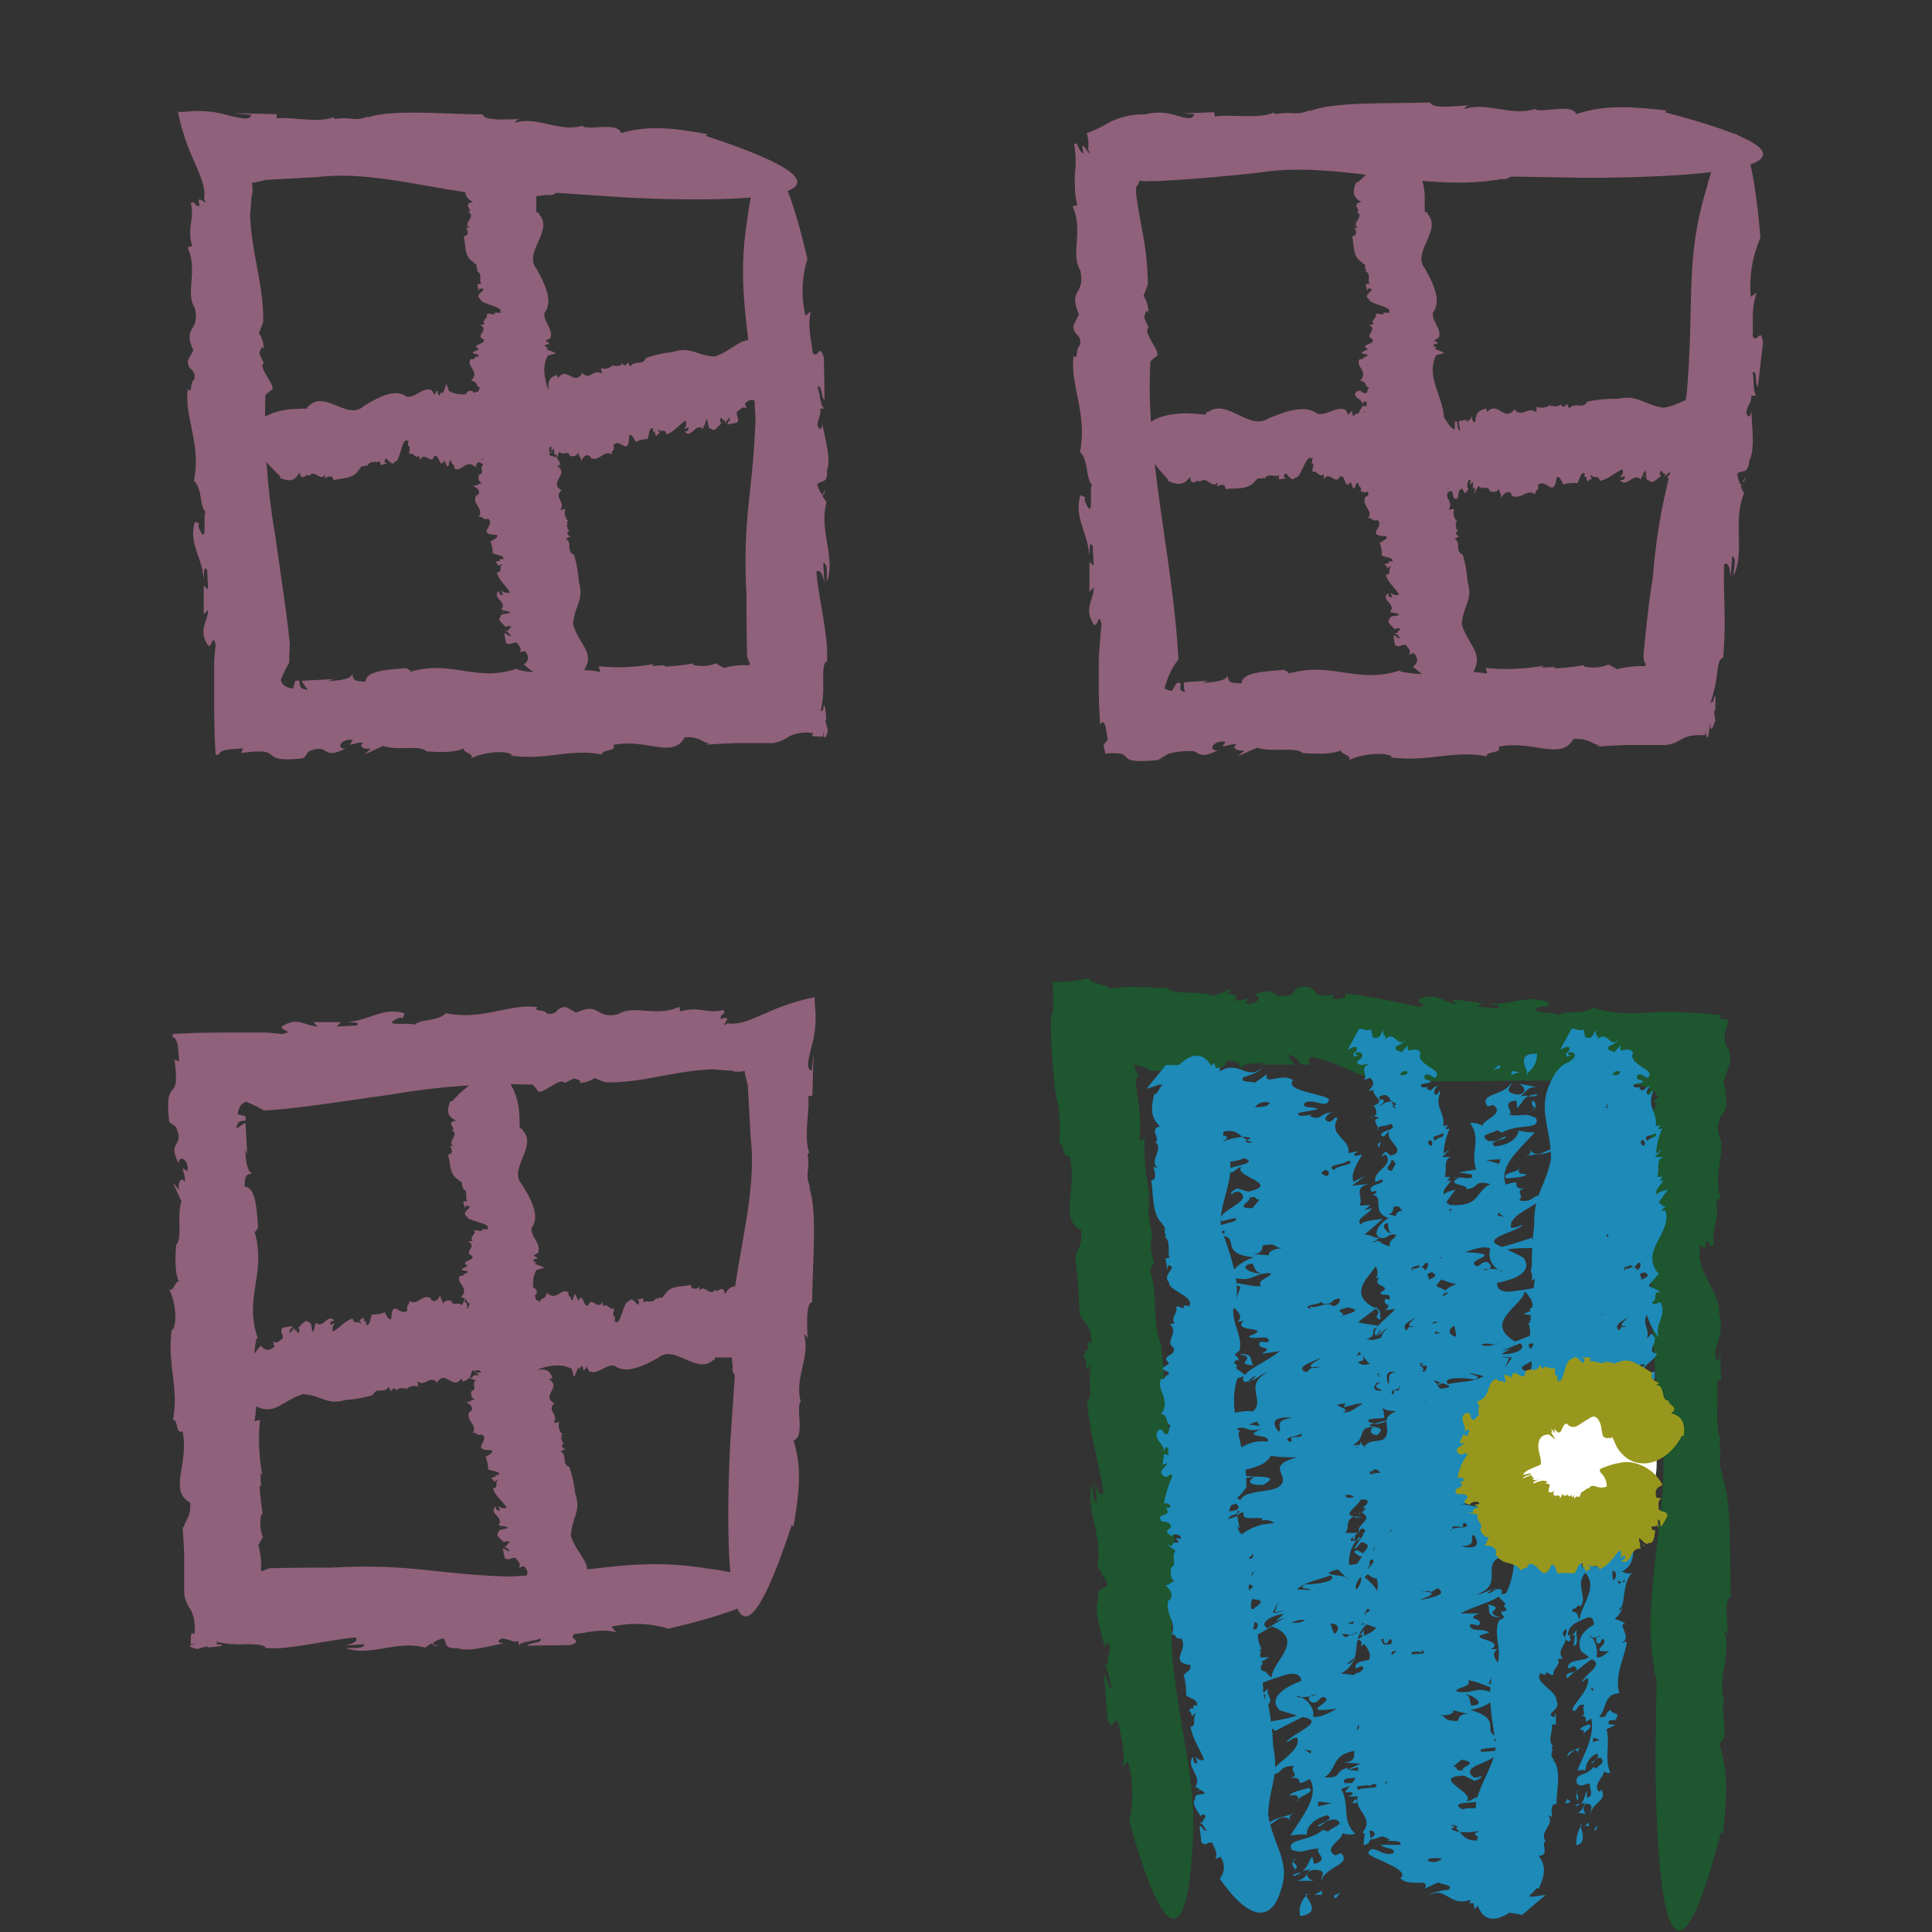 <svg id="Layer_1" data-name="Layer 1" xmlns="http://www.w3.org/2000/svg" viewBox="0 0 200 200"><rect x="0" y="0" width="200" height="200" fill="#333333" stroke="none"/><path d="M45.38,170.41l-.6-.23C44.79,170.29,44.94,170.38,45.38,170.41Z" style="fill:#90617a"/><path d="M83.86,119.53s0,.1,0,.14S83.88,119.54,83.86,119.53Z" style="fill:#90617a"/><polygon points="27.43 162.54 27.43 162.55 27.49 162.5 27.43 162.54" style="fill:#90617a"/><path d="M52.62,163.21c-8-.29-10.1-1.37-18.38-.93-1.93,0-3.92,0-5.9.06h-.4l-.05,0-.13.06a2,2,0,0,1-.32.11h0c-.43.3-.43,0-.41-.21v-.26s0,0,0-.06v-.24a7.61,7.61,0,0,0-.29-1.79l.48-.84a3.79,3.79,0,0,1-.15-2.37l.14,0a22.39,22.39,0,0,1-.33-2.92l.14,0-.06-1.35.2.23a19.88,19.88,0,0,1-.24-5.72l-.58.15c.65-3.78-.55-5.16.22-8.57l.14,0c-1.53-4.31,1-6.81-.41-11.26.18.56.3-.23.44-.19-.17-2-.26-4.23-1.4-4.26,0-1.49.36-1.21.8-1.41-.5,0-.71-1.29-.74-2.45l.2.54-.17-3.26-.24.08-.24.17-.47.33a2.58,2.58,0,0,1,.13-.52.64.64,0,0,1,.16-.19.88.88,0,0,1,.36-.11c.23,0,.39,0,.28-.47l-.79-.22c.09-.8.47-1.2.9-1.27a14.18,14.18,0,0,1,1.78.87,4.13,4.13,0,0,0,.5,0l1.63-.14c1.24-.13,2.49-.28,3.74-.45l7.5-1.07a71.69,71.69,0,0,1,14.5-1l.45.55c.25.84,2.41-1.47,2.82-.71l1-.48c.31.12,1,.23.44.47a3,3,0,0,0,1.68-.51l1.1.44c3.91.09,7.11-1.22,11.21-1.35.53.07,1.1.11,1.72.13.23,0,.34.09.51.11a3.15,3.15,0,0,0,1-.07c0,.41.18.85.32,1.47.11,2,.21,3.8.29,5.32.91,7.54-2.93,16.07-1.84,23.8a1,1,0,0,0,.21.9l-.47,7s-2,34,6.37,8.49l.17.19c.65-3.82.86-6.23,0-8.92,1.18-.36.28-3.14.7-4l.09.09c-.78-2.39,1-4.79.29-7.08a.68.68,0,0,1,.39.67c-.06-1.65-.21-3.91.47-4,0-3.93.59-9.39-.35-12l.17.18c-.65-1.47,0-1.86-.3-3.48.09-.08.14-.19.18-.17-.64-1.6.11-4.57-.13-5.84l.45-.06.11-4.38-.18,1.8c-.61-.21-.37-1-.06-2.36a11.24,11.24,0,0,0,.37-4.61c0-.22,0-.44,0-.64a22.94,22.94,0,0,0-5.16,1.7c-1.58.66-2.7,1.2-3.86,1-1.1.66.91-1-.71-.44-.11-.63.69-.46.24-.93-1.5.43-2.56-.44-4.41.15l-.12-.49c-2.39,1.12-4.7-.26-6.27.75-2.5.62-1.82-1.33-4.39-.14l-1.08-.58c-1.14,0-.74.89-2,.67,0-.43-1.62-.2-.92-.66-2.89-.42-5.68,1.42-9.52.62-.74.89-2.66.56-3.22,1.23-.13-.35-3.77.26-1.72-.69.17-.08.49-.1.48,0l.21-.51c-2.21-.74-3.83.83-5.95.87.64.11,1.47,0,.94.38l-2,.1.38-.45H32.44l.44.47c-1.45-.14-2-1-3.58-.1-.69.46,1.41.57-.08.86l-1.57-.15-.43,0H24.88c-2.22,0-4.69,0-7,.15l0,.34c.58.11.56,1.26.67,2.5l-.49-.19c.34,2.54.07,2.78-.22,3.14s-.6.74-.33,3.25l-.35-.45c.18.23.35.46.52.66l.52.34c1,2.33-1,1.26.32,3.84-.09-1,1.1-.48.88.78l-.48-.32c.1.7.3.93.2,1.39-.26-.41-.7-.22-.61.81l-.61-.69.89,1.94c-.52,1.49.13,3.86-.55,4.47,0,0-.33,3.21.41,3.95-.46-.64-.63,1.13-1.18.62.53.83,1,3.29.4,4.28l-.07-.19c-.56,3.64.78,6.23.09,9.49.58-.14.27,1.58,1,1.15.73,3.38-1.5,6.17.79,7.39.12,1.54-.54,1.82-.66,2.61L18.9,158c.1,1.44.15,2.37.17,3.2,0,.62,0,2.12,0,3.81a3.84,3.84,0,0,0,.69,1.66,4.1,4.1,0,0,1,.34,2.54c-.35-.43-.36.19-.35,1h.61c-.74.06-1.16.22.08.5a6.11,6.11,0,0,1,1.06-.28s0,.06,0,.11c2-.15,1.69-.28.91-.34.08-.06.07-.15-.1-.26a11.29,11.29,0,0,0,3.13.27c1.1,0,2,.05,2.08.41H28l.33,0,.64,0,1.23-.13c.79-.1,1.54-.22,2.27-.34,1.47-.25,2.86-.5,4.35-.64.34.37-.36.7-1.23.84l2.12-.13c0,.53-1.22.31-1.87.41,2.53.87,5.21-.86,8.17-.07l.61-.42.18.07c0-.22.66-.53,1.1-.6.41.47,0,1.08,1.43,1,1.16.45,3.3-.23,4.82-.48-.82-.08-.56-.34-.21-.5.74,0,1.16.45,1.72.25l.08.63c-.29-.6,1.91-.64,2.18-.9.42.47-1.14.4-1.32.75L59,170.3c1.57-.48-.28-.6.47-1.15,1.38-.13,2.73-.57,4.32-.19l-.5-.56a11.52,11.52,0,0,1,5.91.2c19.38-4.55,4.08-6.22,4.08-6.22C65.64,161.14,61.7,162.77,52.62,163.21Z" style="fill:#90617a"/><line x1="55.5" y1="165.5" x2="49.5" y2="111.43" style="fill:#fff"/><path d="M51.75,158.11,52,158A.22.22,0,0,0,51.75,158.11Z" style="fill:#90617a"/><path d="M47.77,123l-.06,0A.07.07,0,0,0,47.77,123Z" style="fill:#90617a"/><path d="M58.94,151.85h0l.07,0Z" style="fill:#90617a"/><path d="M59.1,159c.07-1.89,1.1-2.5.45-4.38a12.38,12.38,0,0,0-.61-2.76c-.88-.34-.14-1.18-.9-1.61l.45-.25c-.26-.14-.44-.33-.2-.53h.14c-.39-.22-.21-.53-.41-.64h.15l-.1-.31.2,0a1.24,1.24,0,0,1-.38-1.31l-.57.1c.55-1-.69-1.14,0-2h.14c-1.63-.84.86-1.7-.7-2.58.2.11.29-.09.44-.09-.22-.46-.36-1-1.5-.84,0-.35.33-.32.76-.41a.67.67,0,0,1-.8-.49l.21.1-.26-.76-.92.26c.23-.44,1.13-.23.86-.6l-.77.09c.09-.59,1.23-1.05,1.74-1.67.07-2.32-2.18-4.57-1-6.85l.58-.16c.84-.13-1.33-.45-.55-.61l-.42-.21c.15-.09.29-.25.5-.15,0-.23-.14-.22-.41-.36l.5-.3c.31-1-.8-1.61-.69-2.58,1-1.27-.28-3.31-1-4.49-1.47-1.6,1.7-4,.05-5.62.11-.08-.18-.2-.27-.18l-.06-1.65s-.56-8-6.95-1.16l-.19,0c-.35,1-.39,1.52.61,2-1.13.23,0,.75-.38,1h-.09c.94.45-.61,1.21.23,1.65-.09,0-.4,0-.44-.11.19.37.5.86-.16,1,.28.89.11,2.2,1.24,2.67l-.19,0c.75.25.15.42.56.75a.87.87,0,0,1-.16.06c.75.29.23,1,.56,1.31l-.44.07.18.72.07-.29c1.23,0-.7.64.14,1.08-.1.5,2.64.71,2.1,1.29.6.18-1-.11-.47.2-.63.08-.41-.12-.91,0,.34.32-.58.65-.11,1.05l-.49.07c1,.48-.53,1.16.38,1.45.47.54-1.43.56-.39,1.07l-.64.31c-.08.28.84.1.55.43-.43,0-.3.41-.72.28-.58.74,1.09,1.24.07,2.24.84.1.4.59,1,.66-.35.07,0,.89-.79.48-.07,0-.06-.11.08-.12h-.5c-.86.6.61.85.52,1.36.15-.17.08-.36.43-.27v.47l-.42-.05-.17.71.5-.15c-.22.36-1.07.57-.31.87.42.13.65-.39.84-.06A6,6,0,0,0,48,140c.57-.11.56,0,.7.19l-.49.07c.75.53-1.07.34-.45.88h-.36l1.06,0c1,.43-1,.41.41.86-.11-.23,1.08-.23.89.08l-.48,0c.12.15.32.19.24.3-.27-.06-.71,0-.6.26l-.61-.09.93.35c-.48.4.23.88-.43,1.1,0,0-.25.79.51.88-.48-.1-.6.33-1.16.27.54.14,1,.66.5,1l-.06,0c-.47.91.93,1.36.33,2.2.57-.1.3.33,1,.15.81.71-1.34,1.6,1,1.63.17.35-.48.49-.58.69l-.13-.08a2.92,2.92,0,0,1,.31,1.35c.25.22,1.31.15,1.1.62-.43-.1-.34.08-.32.24-.07-.1-.23-.11-.49.14a.66.66,0,0,1,.29.09l-.1,0c.18.26.3.2.34.06a.63.63,0,0,0,.26-.07c-.51.35.13.8-.59.91.26.82,1.07,1.34,1.43,2a.87.87,0,0,1-.88-.19l.19.48c-.53,0-.33-.25-.46-.39-.79.68,1,1.11.28,1.89l.44.1L52,158a.92.92,0,0,1,.62.18c-.45.15-1.07.12-1,.46-.42.31.31.74.6,1.06.05-.2.32-.16.49-.1s-.42.32-.2.43l-.63.08c.58-.13.69.38.95.41-.45.15-.43-.22-.78-.22.13.68.06.34.2,1,.51.31.58-.14,1.15,0,.16.31.63.57.3,1l.54-.18c.5.55.47.92-.05,1.39,5,4,6.3.27,6.3.27C61.49,161.81,59.77,161.07,59.1,159Z" style="fill:#90617a"/><line x1="24.98" y1="140.49" x2="79.63" y2="136.43" style="fill:#fff"/><path d="M32.56,137l.16.22A.24.24,0,0,0,32.56,137Z" style="fill:#90617a"/><path d="M68.07,134.28l0-.05A.09.09,0,0,0,68.07,134.28Z" style="fill:#90617a"/><path d="M38.59,144.42h0s0,0,0,.06Z" style="fill:#90617a"/><path d="M31.39,144.32c1.9.14,2.48,1.18,4.39.6a12.74,12.74,0,0,0,2.81-.5c.36-.88,1.19-.1,1.64-.85l.24.46c.15-.25.35-.43.54-.18V144c.24-.39.55-.19.67-.38v.14l.31-.09,0,.21a1.25,1.25,0,0,1,1.33-.34L43.2,143c.94.58,1.17-.65,2,.06v.14c.9-1.6,1.68.92,2.62-.6-.12.19.08.29.08.43.47-.2,1-.32.9-1.46.35,0,.31.33.39.77a.66.66,0,0,1,.52-.78l-.11.2.77-.23-.22-.93c.43.24.19,1.14.57.89l-.06-.78c.58.11,1,1.26,1.61,1.8,2.34.16,4.68-2,6.93-.8l.14.58c.11.85.5-1.31.64-.53l.22-.41c.09.15.25.3.14.5.23,0,.23-.12.37-.39l.29.51c.95.35,1.65-.74,2.62-.6,1.24,1,3.34-.16,4.55-.83,1.67-1.41,4,1.84,5.66.25.07.11.2-.17.2-.27h1.66s8-.27,1.42-6.9l0-.19c-.93-.39-1.51-.44-2.06.54-.19-1.14-.75-.06-1-.42v-.09c-.49.92-1.19-.65-1.66.18,0-.1,0-.41.12-.44-.38.17-.89.47-1-.2-.92.25-2.23,0-2.74,1.14l0-.18c-.28.74-.42.13-.77.53a.88.88,0,0,1-.06-.17c-.32.74-1.07.19-1.34.52l0-.44-.73.15.28.08c0,1.23-.61-.73-1.08.11-.51-.12-.82,2.61-1.38,2.05-.2.59.15-.95-.19-.48-.06-.64.15-.41,0-.91-.34.33-.64-.61-1.05-.15l-.06-.49c-.51.95-1.14-.57-1.46.32-.57.45-.52-1.44-1.07-.42l-.29-.66c-.28-.09-.13.84-.45.54,0-.43-.4-.31-.26-.73-.72-.61-1.29,1-2.25,0-.13.84-.61.38-.71,1-.05-.36-.9,0-.46-.81,0-.07.12-.06.12.08l0-.49c-.57-.88-.88.57-1.39.47.16.15.36.09.25.44l-.47,0,.07-.41-.71-.19.13.5c-.35-.24-.54-1.09-.86-.34-.15.41.37.66,0,.84a5.83,5.83,0,0,0-1.78-.89c.1.57-.06.56-.21.69l0-.5c-.56.74-.31-1.07-.87-.48l0-.35-.08,1.05c-.47,1-.37-1-.88.38.23-.1.19,1.09-.12.89l0-.48c-.15.11-.19.32-.31.22.08-.26,0-.7-.24-.6l.12-.61-.39.92c-.39-.49-.9.2-1.09-.47,0,0-.78-.27-.9.48.12-.47-.31-.62-.23-1.17-.16.54-.71,1-1,.47l0-.06c-.9-.51-1.41.88-2.23.25.08.57-.35.29-.19,1-.75.79-1.57-1.39-1.68.91-.36.15-.47-.51-.67-.61l.08-.13a2.86,2.86,0,0,1-1.37.26c-.23.24-.19,1.3-.66,1.08.11-.43-.06-.34-.23-.33.1-.07.12-.23-.12-.49a.75.75,0,0,1-.1.28.25.25,0,0,1,0-.1c-.27.17-.21.3-.08.35a.72.72,0,0,0,.07.26c-.33-.53-.81.09-.9-.63-.83.23-1.38,1-2.06,1.36a.84.84,0,0,1,.22-.87l-.49.17c0-.53.27-.33.41-.44-.66-.83-1.16.95-1.91.21l-.12.43,0-.07a.9.9,0,0,1-.22.62c-.13-.46-.07-1.07-.41-1-.31-.43-.76.29-1.1.56.2.07.16.33.09.5s-.31-.43-.43-.22l-.06-.63c.11.59-.4.68-.45.94-.13-.46.24-.42.26-.78l-1,.17c-.34.5.11.59,0,1.15-.32.15-.6.61-1,.26l.16.55c-.58.48-.95.44-1.41-.1-4.22,4.89-.5,6.28-.5,6.28C28.48,146.6,29.28,144.91,31.39,144.32Z" style="fill:#90617a"/><path d="M85.41,50.62l-.23.6C85.29,51.21,85.38,51.06,85.41,50.62Z" style="fill:#90617a"/><path d="M34.53,12.14l.14,0C34.57,12.11,34.54,12.12,34.53,12.14Z" style="fill:#90617a"/><polygon points="77.54 68.57 77.55 68.57 77.5 68.51 77.54 68.57" style="fill:#90617a"/><path d="M78.21,43.38c-.29,8-1.37,10.1-.93,18.38,0,1.93,0,3.92.06,5.9V68s0,0,0,0l0,0,.06.13a2,2,0,0,1,.11.32h0c.3.43,0,.43-.21.41h-.56a7.61,7.61,0,0,0-1.79.29l-.84-.48a3.79,3.79,0,0,1-2.37.15l0-.14a22.39,22.39,0,0,1-2.92.33l0-.14-1.35.06.23-.2a19.88,19.88,0,0,1-5.72.24l.15.58c-3.78-.65-5.16.55-8.57-.22l0-.14c-4.31,1.53-6.81-1-11.26.41.56-.18-.23-.3-.19-.44-2,.17-4.23.26-4.26,1.4-1.49,0-1.21-.36-1.41-.8,0,.5-1.29.71-2.45.74l.54-.2-3.26.17c0,.08,0,.16.08.24l.17.24.33.47a2.58,2.58,0,0,1-.52-.13.64.64,0,0,1-.19-.16.88.88,0,0,1-.11-.36c0-.23,0-.39-.47-.28l-.22.79c-.8-.09-1.2-.47-1.27-.9a14.18,14.18,0,0,1,.87-1.78,4.13,4.13,0,0,0,0-.5L30,66.61c-.13-1.24-.28-2.49-.45-3.74-.35-2.5-.71-5-1.07-7.5a71.69,71.69,0,0,1-1-14.5l.55-.45c.84-.25-1.47-2.41-.71-2.82l-.48-1c.12-.31.23-1,.47-.44a3,3,0,0,0-.51-1.68l.44-1.1c.09-3.91-1.22-7.11-1.35-11.21.07-.53.11-1.1.13-1.72.05-.23.09-.34.11-.51a3.15,3.15,0,0,0-.07-1c.41-.05.85-.18,1.47-.32l5.32-.29c7.54-.91,16.07,2.93,23.8,1.84a1,1,0,0,0,.9-.21l7,.47s34,2,8.49-6.37l.19-.17C69.4,13.18,67,13,64.3,13.78c-.36-1.18-3.14-.28-4-.7l.09-.09c-2.39.78-4.79-1-7.08-.29a.68.68,0,0,1,.67-.39c-1.65.06-3.91.21-4-.47-3.93,0-9.39-.59-12,.35l.18-.17c-1.47.65-1.86,0-3.48.3-.08-.09-.19-.14-.17-.18-1.6.64-4.57-.11-5.84.13l-.06-.45-4.38-.11,1.8.18c-.21.61-1,.37-2.36.06a11.24,11.24,0,0,0-4.61-.37l-.64,0a22.94,22.94,0,0,0,1.7,5.16c.66,1.58,1.2,2.7,1,3.86.66,1.1-1-.91-.44.71-.63.11-.46-.69-.93-.24.43,1.5-.44,2.56.15,4.41l-.49.12c1.12,2.39-.26,4.7.75,6.27.62,2.5-1.33,1.82-.14,4.39l-.58,1.08c0,1.14.89.74.67,2-.43,0-.2,1.62-.66.92-.42,2.89,1.42,5.68.62,9.52.89.74.56,2.66,1.23,3.22-.35.13.26,3.77-.69,1.72-.08-.17-.1-.49.05-.48L20.19,54c-.74,2.21.83,3.83.87,5.95.11-.64,0-1.47.38-.94l.1,2-.45-.38v2.94l.47-.44c-.14,1.45-1,2-.1,3.58.46.69.57-1.41.86.08l-.15,1.57,0,.43v2.34c0,2.22,0,4.69.15,7l.34,0c.11-.58,1.26-.56,2.5-.67l-.19.49c2.54-.34,2.78-.07,3.14.22s.74.6,3.25.33l-.45.35c.23-.18.46-.35.66-.52l.34-.52c2.33-1,1.26,1,3.84-.32-1,.09-.48-1.1.78-.88l-.32.48c.7-.1.93-.3,1.39-.2-.41.26-.22.7.81.61l-.69.61,1.94-.89c1.49.52,3.86-.13,4.47.55,0,0,3.21.33,4-.41-.64.46,1.13.63.62,1.18.83-.53,3.29-1,4.28-.4l-.19.07c3.64.56,6.23-.78,9.49-.09-.14-.58,1.58-.27,1.15-1,3.38-.73,6.17,1.5,7.39-.79,1.54-.12,1.82.54,2.61.66L73,77.1c1.44-.1,2.37-.15,3.2-.17.62,0,2.12,0,3.81,0a3.84,3.84,0,0,0,1.66-.69,4.1,4.1,0,0,1,2.54-.34c-.43.35.19.36,1,.35v-.61c.06.74.22,1.16.5-.08a6.11,6.11,0,0,1-.28-1.06s.06,0,.11,0c-.15-2-.28-1.69-.34-.91-.06-.08-.15-.07-.26.1a11.29,11.29,0,0,0,.27-3.13c0-1.1,0-2,.41-2.08V68l0-.33,0-.64-.13-1.23c-.1-.79-.22-1.54-.34-2.27-.25-1.47-.5-2.86-.64-4.35.37-.34.7.36.84,1.23l-.13-2.12c.53,0,.31,1.22.41,1.87.87-2.53-.86-5.21-.07-8.17l-.42-.61.07-.18c-.22,0-.53-.66-.6-1.1.47-.41,1.08,0,1-1.43.45-1.16-.23-3.3-.48-4.82-.08.82-.34.56-.5.21,0-.74.45-1.16.25-1.72l.63-.08c-.6.29-.64-1.91-.9-2.18.47-.42.4,1.14.75,1.32-.06-2.94,0-1.47-.08-4.41-.48-1.57-.6.28-1.15-.47-.13-1.38-.57-2.73-.19-4.32l-.56.5a11.52,11.52,0,0,1,.2-5.91c-4.55-19.38-6.22-4.08-6.22-4.08C76.14,30.36,77.77,34.3,78.21,43.38Z" style="fill:#90617a"/><line x1="80.5" y1="40.5" x2="26.43" y2="46.5" style="fill:#fff"/><path d="M73.11,44.25,73,44A.22.22,0,0,0,73.11,44.25Z" style="fill:#90617a"/><path d="M38,48.23s0,0,0,.06A.07.07,0,0,0,38,48.23Z" style="fill:#90617a"/><path d="M66.85,37.06h0l0-.07Z" style="fill:#90617a"/><path d="M74,36.9c-1.89-.07-2.5-1.1-4.38-.45a12.38,12.38,0,0,0-2.76.61c-.34.88-1.18.14-1.61.9L65,37.51c-.14.26-.33.44-.53.2v-.14c-.22.39-.53.21-.64.41v-.15l-.31.1,0-.2a1.24,1.24,0,0,1-1.31.38l.1.57c-.95-.55-1.14.69-2,0v-.14c-.84,1.63-1.7-.86-2.58.7.11-.2-.09-.29-.09-.44-.46.22-1,.36-.84,1.5-.35,0-.32-.33-.41-.76a.67.67,0,0,1-.49.8l.1-.21-.76.26.26.92c-.44-.23-.23-1.13-.6-.86l.09.77c-.59-.09-1.05-1.23-1.67-1.74-2.32-.07-4.57,2.18-6.85,1L46.31,40c-.13-.84-.45,1.33-.61.55l-.21.42c-.09-.15-.25-.29-.15-.5-.23,0-.22.14-.36.41l-.3-.5c-1-.31-1.61.8-2.58.69-1.27-1-3.31.28-4.49,1-1.6,1.47-4-1.7-5.62-.05-.08-.11-.2.18-.18.27l-1.65.06s-8,.56-1.16,6.95l0,.19c.95.35,1.52.39,2-.61.23,1.13.75,0,1,.38v.09c.45-.94,1.21.61,1.65-.23,0,.09,0,.4-.11.44.37-.19.86-.5,1,.16.89-.28,2.2-.11,2.67-1.24l0,.19c.25-.75.42-.15.75-.56a.87.87,0,0,1,.06.16c.29-.75,1.05-.23,1.31-.56l.07.44.72-.18-.29-.07c0-1.23.64.7,1.08-.14.5.1.71-2.64,1.29-2.1.18-.6-.11,1,.2.47.09.63-.12.41,0,.91.32-.34.66.58,1,.11l.07.49c.48-1,1.16.53,1.45-.38.54-.47.56,1.43,1.07.39l.31.64c.28.08.1-.84.43-.55,0,.43.41.3.28.72.74.58,1.24-1.09,2.24-.07.1-.84.59-.4.66-1,.07.35.89,0,.48.79,0,.07-.11.06-.12-.08v.5c.6.86.85-.61,1.36-.52-.17-.15-.36-.08-.27-.43h.47l0,.42.71.17-.15-.5c.36.22.57,1.07.87.31.13-.42-.39-.65-.06-.84A6,6,0,0,0,55,48c-.11-.57,0-.56.19-.7l.07.49c.53-.75.34,1.07.88.45v.36l0-1.06c.43-1,.41,1,.86-.41-.23.11-.23-1.08.08-.89l0,.48c.15-.12.19-.32.3-.24-.06.27,0,.71.26.6l-.09.61.35-.93c.4.48.88-.23,1.1.43,0,0,.79.25.88-.51-.1.48.33.6.27,1.16.14-.54.66-1,1-.5l0,.06c.91.47,1.36-.93,2.2-.33-.1-.57.33-.3.15-1,.71-.81,1.6,1.34,1.63-1,.35-.17.49.48.69.58l-.08.13A2.92,2.92,0,0,1,67,45.46c.22-.25.15-1.31.62-1.1-.1.43.08.34.24.32-.1.07-.11.23.14.49a.66.66,0,0,1,.09-.29.3.3,0,0,1,0,.1c.26-.18.2-.3.06-.34a.63.63,0,0,0-.07-.26c.35.51.8-.13.91.59.82-.26,1.34-1.07,2-1.43a.87.87,0,0,1-.19.88l.48-.19c0,.53-.25.33-.39.46.68.79,1.11-1,1.89-.28l.1-.44L73,44a.92.92,0,0,1,.18-.62c.15.45.12,1.07.46,1,.31.42.74-.31,1.06-.6-.2-.05-.16-.32-.1-.49s.32.42.43.2l.08.63c-.13-.58.38-.69.41-.95.15.45-.22.43-.22.78l1-.2c.31-.51-.14-.58,0-1.15.31-.16.57-.63,1-.3l-.18-.54c.55-.5.92-.47,1.39.05,4-5,.27-6.3.27-6.3C76.81,34.51,76.07,36.23,74,36.9Z" style="fill:#90617a"/><line x1="55.49" y1="71.02" x2="51.43" y2="16.37" style="fill:#fff"/><path d="M52,63.44l.22-.16A.24.24,0,0,0,52,63.44Z" style="fill:#90617a"/><path d="M49.28,27.93l-.05,0Z" style="fill:#90617a"/><path d="M59.42,57.41h0l.06,0Z" style="fill:#90617a"/><path d="M59.32,64.61c.14-1.9,1.18-2.48.6-4.39a12.74,12.74,0,0,0-.5-2.81c-.88-.36-.1-1.19-.85-1.64l.46-.24c-.25-.15-.43-.35-.18-.54H59c-.39-.24-.19-.55-.38-.67h.14L58.66,54l.21,0a1.25,1.25,0,0,1-.34-1.33L58,52.8c.58-.94-.65-1.17.06-2h.14c-1.6-.9.92-1.68-.6-2.62.19.12.29-.08.43-.08-.2-.47-.32-1-1.46-.9,0-.35.33-.31.77-.39a.66.66,0,0,1-.78-.52l.2.11-.23-.77-.93.22c.24-.43,1.14-.19.89-.57l-.78.06c.11-.58,1.26-1,1.8-1.61.16-2.34-2-4.68-.8-6.93l.58-.14c.85-.11-1.31-.5-.53-.64l-.41-.22c.15-.09.3-.25.5-.14,0-.23-.12-.23-.39-.37l.51-.29c.35-.95-.74-1.65-.6-2.62,1-1.24-.16-3.34-.83-4.55-1.41-1.67,1.84-4,.25-5.66.11-.07-.17-.2-.27-.2V20.28s-.27-8-6.9-1.42l-.19,0c-.39.93-.44,1.51.54,2.06-1.14.19-.06.75-.42,1h-.09c.92.49-.65,1.19.18,1.66-.1,0-.41,0-.44-.12.17.38.47.89-.2,1,.25.92,0,2.23,1.14,2.74l-.18,0c.74.28.13.42.53.77a.88.88,0,0,1-.17.06c.74.32.19,1.07.52,1.34l-.44.05.15.73.08-.28c1.23,0-.73.61.11,1.08-.12.51,2.61.82,2,1.38.59.2-1-.15-.48.19-.64.06-.41-.15-.91,0,.33.34-.61.64-.15,1.05l-.49.06c1,.51-.57,1.14.32,1.46.46.57-1.44.52-.42,1.07l-.66.29c-.09.28.84.13.54.45-.43,0-.31.4-.73.26-.61.72,1,1.29,0,2.25.84.13.38.61,1,.71-.36.05,0,.9-.81.46-.07,0-.06-.12.08-.12l-.49,0c-.88.57.57.88.47,1.39.15-.16.09-.36.44-.25l0,.47L49,41.86l-.19.71.5-.13c-.24.35-1.09.54-.34.86.41.15.66-.37.84,0a5.83,5.83,0,0,0-.89,1.78c.57-.1.56.06.69.21l-.5,0c.74.56-1.07.31-.48.87l-.35,0,1.05.08c1,.47-1,.37.38.88-.1-.23,1.09-.19.89.12l-.48,0c.11.15.32.19.22.31-.26-.08-.7,0-.6.24l-.61-.12.92.39c-.49.39.2.9-.47,1.09,0,0-.27.78.48.9-.47-.12-.62.31-1.17.23.54.16,1,.71.47,1l-.06,0c-.51.9.88,1.41.25,2.23.57-.08.29.35,1,.19.79.75-1.39,1.57.91,1.68.15.36-.51.47-.61.67l-.13-.08A2.86,2.86,0,0,1,51,57.25c.24.23,1.3.19,1.08.66-.43-.11-.34.06-.33.23-.07-.1-.23-.12-.49.12a.75.75,0,0,1,.28.1l-.1,0c.17.27.3.21.35.08a.72.72,0,0,0,.26-.07c-.53.33.09.81-.63.9.23.83,1,1.38,1.36,2.06a.84.84,0,0,1-.87-.22l.17.49c-.53,0-.33-.27-.44-.41-.83.66,1,1.16.21,1.91l.43.12-.07,0a.9.9,0,0,1,.62.22c-.46.13-1.07.07-1,.41-.43.31.29.76.56,1.1.07-.2.33-.16.5-.09s-.43.31-.22.43l-.63.06c.59-.11.68.4.94.45-.46.13-.42-.24-.78-.26.11.69.06.35.17,1,.5.34.59-.11,1.15,0,.15.32.61.6.26,1l.55-.16c.48.58.44,1-.1,1.41,4.89,4.22,6.28.5,6.28.5C61.6,67.52,59.91,66.72,59.32,64.61Z" style="fill:#90617a"/><path d="M180.72,49.33l-.32.59C180.51,49.93,180.62,49.78,180.72,49.33Z" style="fill:#90617a"/><path d="M131.94,11.5l.15-.05A.37.37,0,0,0,131.94,11.5Z" style="fill:#90617a"/><path d="M170.2,68.53h0l0-.07Z" style="fill:#90617a"/><path d="M174.6,40.83c-1.41,8.27-2.78,10.33-3.51,19-.33,2-.57,4.17-.79,6.29l-.16,1.59,0,.39v0l0,.07a1.45,1.45,0,0,1,.07.34,1.28,1.28,0,0,1,.14.21c.11.28-.18.25-.39.24a10.44,10.44,0,0,0-2.55.31l-.89-.48A4.17,4.17,0,0,1,164,69l0-.14a24.73,24.73,0,0,1-3.07.33l.05-.14-1.42.06.24-.2a21.85,21.85,0,0,1-6,.24l.16.58c-4-.65-5.42.55-9-.22l.05-.14c-4.52,1.53-7.15-1-11.81.41.59-.18-.25-.3-.2-.44-2.14.17-4.44.26-4.47,1.4-1.57,0-1.27-.36-1.48-.8,0,.5-1.35.71-2.57.74l.56-.2-1.67.09-.82.08a3.85,3.85,0,0,0,.11,1c-.57-.14-.5-.43-.46-.65s.08-.39-.4-.28l-.48.79a1.7,1.7,0,0,1-.76-.24,7.7,7.7,0,0,1,1.43-3c-.53-10.27-3.46-21.19-2.9-30.87l.55-.47c.84-.26-1.49-2.54-.73-3l-.48-1.08c.12-.33.23-1,.47-.46a3.4,3.4,0,0,0-.52-1.77l.44-1.15a29.53,29.53,0,0,0-.62-5.8c-.17-1-.35-1.9-.49-2.89l-.1-.65,0-.24a2.18,2.18,0,0,1,0-.51,1.56,1.56,0,0,0,.35-.69,3.23,3.23,0,0,0,1.06.05l.26,0,.14,0,.56,0,2.28-.14c3-.2,5.94-.5,8.2-.74,7.86-1.28,17,2.13,25,.67a1.16,1.16,0,0,0,.94-.25l7.36.12s35.7.33,8.58-6.78l.18-.18c-4-.46-6.57-.56-9.35.38-.43-1.15-3.31-.12-4.25-.49l.09-.09c-2.46.88-5.06-.74-7.43.05a.71.71,0,0,1,.68-.42c-1.72.14-4.08.4-4.21-.27-4.13.17-9.88-.14-12.52.93l.18-.18c-1.51.72-2,.11-3.64.47-.09-.08-.21-.13-.19-.17-1.64.72-4.78.12-6.11.42l-.09-.45-3.26.11,1.22.09c-.21.62-.83.42-1.69.18a9.06,9.06,0,0,0-1.46-.32,6.17,6.17,0,0,0-2,.17,7.64,7.64,0,0,0-3.56.77,14.66,14.66,0,0,1-2.43,1.17,4,4,0,0,1,.14,1.66c.36.83.09.4-.2,0s-.57-.72-.25.46c-.67-.31-.51-1.27-1-1a9.75,9.75,0,0,1,.09,3,13.61,13.61,0,0,0,0,1.59,7.2,7.2,0,0,0,.25,1.74l-.49.12c1.13,2.51-.24,4.93.77,6.58.64,2.63-1.32,1.91-.11,4.6l-.58,1.14c0,1.19.89.78.68,2.12-.43,0-.2,1.69-.66,1-.41,3,1.45,6,.66,10,.9.79.58,2.8,1.25,3.39-.35.13.28,4-.69,1.81-.08-.19-.1-.52,0-.51l-.51-.23c-.73,2.32.85,4,.89,6.25.11-.67,0-1.54.38-1l.1,2.06-.44-.39,0,3.08.47-.46c-.13,1.52-1,2.12-.09,3.75.47.73.56-1.48.86.09-.09,1-.2,2.29-.28,3.63l0,.5v.69l0,1.85c0,1.24.08,2.5.14,3.71.51-.81.59.42.8,1.54l-.45.59c.08.33.15.62.19.87,3.7-.32.35,1.17,5.45.66l-.59.35c.6-.35,1.16-.7,1.67-1a8.56,8.56,0,0,1,2.29-.28h.18l.09,0a.44.44,0,0,1,.16.06,2.49,2.49,0,0,1,.28.15c.36.22.76.38,2.12-.29-1.08.09-.51-1.1.81-.88l-.33.48c.73-.1,1-.3,1.46-.2-.44.26-.23.7.84.61l-.72.61,2-.89c1.57.52,4.06-.13,4.7.55,0,0,3.37.33,4.14-.41-.67.46,1.19.63.66,1.18.87-.53,3.45-1,4.48-.4l-.19.07c3.82.56,6.53-.78,10-.09-.16-.58,1.65-.27,1.21-1,3.54-.73,6.46,1.5,7.74-.79,1.62-.12,1.92.54,2.75.66l-.38.12c1.51-.1,2.48-.15,3.36-.17h1.46l2.42,0c1.7-.21,1.46-1.17,4-1l.08-.37c.24,1.36.34.07.49-1,0,.75.07,1.17.53-.18a5,5,0,0,1-.13-1s.06,0,.1,0c.12-2-.05-1.71-.22-.89-.06-.07-.15,0-.29.15a13.76,13.76,0,0,0,.73-3.31c.12-.8.23-1.38.61-1.42.34-3.76,0-6.53.1-9.68.42-.29.65.48.67,1.4l.16-2.23c.53.1.13,1.31.15,2,1.21-2.51-.12-5.53,1.08-8.51l-.33-.69.09-.18c-.22,0-.43-.75-.44-1.22.52-.37,1.06.18,1.24-1.35.61-1.14.24-3.46.21-5.07-.2.84-.42.53-.53.14.09-.76.61-1.14.49-1.75H182c-.63.22-.37-2.08-.59-2.39.53-.38.24,1.23.56,1.47l.54-4.6c-.25-1.69-.63.22-1.07-.64.07-1.45-.17-2.92.42-4.52l-.62.45a12.58,12.58,0,0,1,1-6.12c-1.78-20.77-5.59-5.08-5.59-5.08C174.39,27,175.44,31.33,174.6,40.83Z" style="fill:#90617a"/><path d="M170.36,49.41l-.15-.23A.21.21,0,0,0,170.36,49.41Z" style="fill:#90617a"/><path d="M131,49.5l0,0A.09.09,0,0,0,131,49.5Z" style="fill:#90617a"/><path d="M164.32,41.57h0l0-.06Z" style="fill:#90617a"/><path d="M172.25,42.21c-2.08-.29-2.63-1.37-4.79-.93a14.89,14.89,0,0,0-3.13.29c-.48.85-1.33,0-1.89.72l-.22-.48c-.19.25-.42.41-.62.15v-.14c-.29.37-.62.15-.76.33V42l-.35.06.06-.2a1.49,1.49,0,0,1-1.49.24l0,.58c-1-.65-1.35.55-2.24-.22v-.14c-1.12,1.53-1.77-1-2.93.41.14-.18-.06-.3-.05-.44-.53.17-1.1.26-1.11,1.4-.39,0-.32-.36-.37-.8a.68.68,0,0,1-.64.74l.14-.2-.87.17.17,1c-.46-.27-.11-1.15-.56-.93v.79c-.64-.16-1-1.34-1.63-1.92-2.57-.33-5.32,1.66-7.71.29l-.11-.59c0-.86-.66,1.27-.75.47l-.27.4c-.08-.16-.25-.32-.11-.51-.25,0-.26.1-.45.36l-.27-.53c-1-.42-1.88.61-2.94.41-1.28-1.09-3.69-.09-5.08.49-2,1.28-4.23-2.13-6.23-.67-.06-.12-.23.15-.23.25l-1.83-.12s-8.87-.33-2.13,6.78l0,.18c1,.46,1.64.56,2.33-.38.11,1.15.82.12,1,.49l0,.09c.61-.88,1.26.74,1.85,0,0,.09,0,.4-.17.42.43-.14,1-.4,1,.27,1-.17,2.45.14,3.11-.93l-.05.18c.38-.72.49-.11.9-.47,0,.08.06.13.05.17.41-.72,1.19-.12,1.52-.42l0,.45.81-.11-.3-.09c.11-1.23.62.76,1.2,0,.55.16,1.12-2.54,1.69-1.94.28-.58-.24.93.17.49,0,.63-.19.4-.08.91.4-.31.65.65,1.15.22l0,.49c.64-.9,1.21.66,1.64-.21.67-.41.45,1.48,1.14.51l.27.67c.29.11.21-.83.54-.5,0,.42.41.34.22.74.74.66,1.51-.94,2.49.18.21-.82.7-.33.86-1,0,.36,1,.05.43.83,0,.07-.13.06-.12-.08l-.07.49c.56.92,1-.51,1.57-.37-.16-.16-.38-.12-.24-.46l.52.07-.11.41.76.24-.1-.51c.37.27.5,1.13.93.41.19-.4-.36-.69,0-.85a6.73,6.73,0,0,0,1.88,1c-.06-.58.12-.56.29-.67l0,.49c.68-.69.25,1.1.92.55l0,.35.17-1c.61-1,.33,1,1-.32-.26.09-.12-1.1.21-.88l-.09.48c.19-.1.25-.3.37-.2-.11.26-.06.7.21.61l-.18.61.5-.89c.39.52,1-.13,1.17.55,0,0,.84.33,1-.41-.17.46.29.63.16,1.18.22-.53.86-1,1.12-.4l-.05.07c1,.56,1.62-.78,2.47-.09,0-.58.41-.27.3-1,.88-.73,1.61,1.5,1.93-.79.4-.12.47.54.68.66l-.1.12a3.62,3.62,0,0,1,1.53-.16c.28-.22.32-1.28.82-1-.16.43,0,.35.23.35-.12.06-.15.22.09.5a.91.91,0,0,1,.14-.28s0,.06,0,.11c.31-.15.25-.28.11-.34a.58.58,0,0,0,0-.26c.32.54.9,0,.94.68.94-.16,1.61-.91,2.39-1.19a.81.81,0,0,1-.32.84l.55-.13c0,.53-.32.31-.49.41.66.87,1.36-.86,2.13-.07l.16-.42.05.07a.92.92,0,0,1,.28-.6c.11.47,0,1.08.38,1.05.3.45.86-.23,1.25-.48-.21-.08-.14-.34-.05-.5s.3.45.45.25l0,.63c-.08-.6.5-.64.57-.9.11.47-.3.4-.35.75l1.15-.08c.41-.48-.07-.6.12-1.15.37-.13.72-.57,1.13-.19L175,47.4c.68-.43,1.09-.36,1.54.2,5.06-4.55,1.07-6.22,1.07-6.22C175.65,40.14,174.62,41.77,172.25,42.21Z" style="fill:#90617a"/><line x1="147.49" y1="71.02" x2="143.43" y2="16.37" style="fill:#fff"/><path d="M144,63.44l.22-.16A.24.24,0,0,0,144,63.44Z" style="fill:#90617a"/><path d="M141.28,27.93l-.05,0Z" style="fill:#90617a"/><path d="M151.42,57.41h0l.06,0Z" style="fill:#90617a"/><path d="M151.32,64.61c.14-1.9,1.18-2.48.6-4.39a12.74,12.74,0,0,0-.5-2.81c-.88-.36-.1-1.19-.85-1.64l.46-.24c-.25-.15-.43-.35-.18-.54H151c-.39-.24-.19-.55-.38-.67h.14l-.09-.31.21,0a1.25,1.25,0,0,1-.34-1.33l-.57.08c.58-.94-.65-1.17.06-2h.14c-1.6-.9.92-1.68-.6-2.62.19.12.29-.08.43-.08-.2-.47-.32-1-1.46-.9,0-.35.33-.31.77-.39a.66.66,0,0,1-.78-.52l.2.11-.23-.77-.93.22c.24-.43,1.14-.19.89-.57l-.78.06c.11-.58,1.26-1,1.8-1.61.16-2.34-2-4.68-.8-6.93l.58-.14c.85-.11-1.31-.5-.53-.64l-.41-.22c.15-.09.3-.25.5-.14,0-.23-.12-.23-.39-.37l.51-.29c.35-.95-.74-1.65-.6-2.62,1-1.24-.16-3.34-.83-4.55-1.41-1.67,1.84-4,.25-5.66.11-.07-.17-.2-.27-.2V20.28s-.27-8-6.9-1.42l-.19,0c-.39.93-.44,1.51.54,2.06-1.14.19-.06.75-.42,1h-.09c.92.49-.65,1.19.18,1.66-.1,0-.41,0-.44-.12.17.38.47.89-.2,1,.25.92,0,2.23,1.14,2.74l-.18,0c.74.28.13.42.53.77a.88.88,0,0,1-.17.06c.74.32.19,1.07.52,1.34l-.44.05.15.73.08-.28c1.23,0-.73.61.11,1.08-.12.51,2.61.82,2.05,1.38.59.2-.95-.15-.48.19-.64.06-.41-.15-.91,0,.33.34-.61.64-.15,1.05l-.49.06c.95.51-.57,1.14.32,1.46.46.57-1.44.52-.42,1.07l-.66.29c-.09.28.84.13.54.45-.43,0-.31.4-.73.26-.61.72,1,1.29,0,2.25.84.13.38.61,1,.71-.36.05,0,.9-.81.46-.07,0-.06-.12.08-.12l-.49,0c-.88.57.57.88.47,1.39.15-.16.09-.36.44-.25l0,.47-.41-.07-.19.71.5-.13c-.24.35-1.09.54-.34.86.41.15.66-.37.84,0a5.83,5.83,0,0,0-.89,1.78c.57-.1.56.06.69.21l-.5,0c.74.56-1.07.31-.48.87l-.35,0,1.05.08c1,.47-1,.37.38.88-.1-.23,1.09-.19.89.12l-.48,0c.11.15.32.19.22.31-.26-.08-.7,0-.6.24l-.61-.12.92.39c-.49.39.2.9-.47,1.09,0,0-.27.78.48.9-.47-.12-.62.31-1.17.23.54.16,1,.71.47,1l-.06,0c-.51.9.88,1.41.25,2.23.57-.08.29.35,1,.19.79.75-1.39,1.57.91,1.68.15.36-.51.47-.61.67l-.13-.08a2.86,2.86,0,0,1,.26,1.37c.24.23,1.3.19,1.08.66-.43-.11-.34.06-.33.23-.07-.1-.23-.12-.49.12a.75.75,0,0,1,.28.1l-.1,0c.17.27.3.21.35.08a.72.72,0,0,0,.26-.07c-.53.33.09.81-.63.9.23.83,1,1.38,1.36,2.06a.84.84,0,0,1-.87-.22l.17.49c-.53,0-.33-.27-.44-.41-.83.66.95,1.16.21,1.91l.43.12-.07,0a.9.9,0,0,1,.62.22c-.46.13-1.07.07-1,.41-.43.31.29.76.56,1.1.07-.2.33-.16.5-.09s-.43.31-.22.43l-.63.06c.59-.11.68.4.94.45-.46.13-.42-.24-.78-.26.11.69.06.35.17,1,.5.34.59-.11,1.15,0,.15.32.61.6.26,1l.55-.16c.48.58.44,1-.1,1.41,4.89,4.22,6.28.5,6.28.5C153.6,67.52,151.91,66.72,151.32,64.61Z" style="fill:#90617a"/><path d="M113.7,163.86l.2-.64C113.79,163.24,113.71,163.4,113.7,163.86Z" style="fill:#1d562f"/><path d="M178.1,149.31c0,.05,0,.11.05.15S178.12,149.32,178.1,149.31Z" style="fill:#1d562f"/><path d="M120.21,139.08v0a1.38,1.38,0,0,0,.06.16Z" style="fill:#1d562f"/><path d="M121.31,171.08c-.17-8.4.79-10.69-.12-19.36-.14-4.15-.63-8.56-1-12.61-.95-1.87-.3-5.32-1.14-7.56l.43-.9a4.37,4.37,0,0,1-.28-2.49l.14,0a26.76,26.76,0,0,1-.49-3.06l.14,0-.14-1.43.21.24a22.32,22.32,0,0,1-.56-6l-.57.18a16,16,0,0,0-.19-4.65l-.13-1,0-.24,0-.08s0-.11,0-.16a.71.71,0,0,1,.23-.6l.15.09a2.24,2.24,0,0,1-.57-1.23,4.29,4.29,0,0,1,1.51.52,1.4,1.4,0,0,0,.27.11,2.28,2.28,0,0,0,.54,0,10.56,10.56,0,0,0,2.5-.33c-.59.15.24.31.18.44,2.16-.06,4.46,0,4.55-1.17,1.56.09,1.26.41,1.44.86,0-.5,1.39-.64,2.61-.61l-.57.16h3.51l-.64-1c1.84.36.41,1.17,2.21,1v-.78c2.56.28,4,1.53,6.48,2.23,5.16.41,10.54.25,15.83.22,2.64,0,5.26,0,7.82.13q1.92.09,3.78.3a2.85,2.85,0,0,1,.56.09l.32.1a2.43,2.43,0,0,1,.51.24,6.36,6.36,0,0,1-.3.58c-.29.41,0,.11.51-.19.33-.15.67-.1.27.22a1.29,1.29,0,0,1,.39.16c-.15.2-.32.44-.51.35,0,.3.11.25.36.48l-.13.11-.13.27-.27.56c-.41,4.09.62,7.56.41,11.87-1.09,5.16-.09,14.89.49,20.5,1.28,7.87-2.13,17-.67,25.1a1.17,1.17,0,0,0,.25.94l-.12,7.38s-.33,35.8,6.78,8.6l.19.18c.45-4,.55-6.58-.39-9.37,1.15-.44.12-3.31.49-4.26l.1.09c-.89-2.47.73-5.08-.06-7.45a.72.72,0,0,1,.43.69c-.15-1.73-.41-4.1.26-4.23-.17-4.14.14-9.91-.93-12.56l.18.19c-.72-1.51-.1-2-.47-3.65.09-.09.13-.21.17-.19-.71-1.64-.11-4.8-.42-6.13l.45-.08-.11-3.28-.09,1.23c-1.23-.43.77-2.48,0-4.86.16-2.22-2.54-4.5-1.94-6.81-.57-1.1.93,1,.49-.68.64,0,.4.77.91.35-.3-1.62.65-2.65.22-4.65l.5-.08c-.91-2.6.65-4.9-.21-6.63a2.62,2.62,0,0,1,.46-2.26,1.61,1.61,0,0,0,.31-.82,8.64,8.64,0,0,0-.27-2.43c.22-.64.45-1.33.67-2.06.11-2.15-.82-.92-.5-3.31.15-.08.24-.48.3-1-.6-.15-1.54-.25-.43-.46a45.48,45.48,0,0,0-8.23-.31,13.46,13.46,0,0,1-5.39-.52c-.89.79-2.85.2-3.52.79-.09-.36-4-.25-1.71-.92.19,0,.53,0,.5.11l.29-.47c-2.2-1-4.11.31-6.33.06.65.2,1.53.19.93.5l-2.07-.16.45-.39-3.06-.39.4.53c-1.5-.33-2-1.23-3.72-.58-.79.36,1.39.75-.21.83a72.88,72.88,0,0,0-7.56-1.38c.22.59-.47.53-1.19.61l-.06-.5c-2.76.56-1-1.14-3.68-.72l.25-.33-.76,1c-2.5.87-1.27-1.09-4.05.12,1.07,0,.45,1.12-.86.85l.36-.47c-.74.07-1,.26-1.48.13.45-.23.27-.68-.81-.65l.75-.57-2.08.79c-1.54-.59-4.06-.06-4.68-.77l-.53-.07-.57,0-1.18-.06c-1.69-.07-3.53-.06-4,.29.47-.21-.1-.39-.77-.6s-1.41-.41-1.07-.67a15.28,15.28,0,0,1-3.93.44,11.21,11.21,0,0,1,0,3.65l-.09-.4a47.88,47.88,0,0,0,.14,5c.06.8.14,1.58.22,2.34,0,.46.07.54.1.77l.1.59a14.67,14.67,0,0,1,.26,4.84c.57-.19.36,1.64,1.07,1.16.92,3.51-1.15,6.55,1.2,7.71.21,1.61-.43,1.94-.5,2.78l-.14-.37a57.36,57.36,0,0,1,.49,6.14c.28,1.11,1.35,1.23,1.2,3.25-.45-.62-.33.19-.29.95-.09-.48-.25-.62-.48.38a1.5,1.5,0,0,1,.31.54s-.06.05-.11,0c.22,1.24.34,1,.37.43.06,0,.14,0,.25-.21-.48,1.33.23,3.63-.48,3.82.37,3.77,1.26,6.43,1.72,9.55-.36.38-.73-.34-.92-1.24l.26,2.22c-.54,0-.38-1.27-.53-1.95-.72,2.7,1.17,5.43.54,8.58l.46.62-.06.19c.22,0,.56.66.66,1.12-.44.47-1.07,0-1,1.57-.39,1.24.41,3.45.75,5,0-.87.3-.6.49-.24.06.77-.39,1.24-.15,1.82l-.63.11c.58-.34.75,2,1,2.25-.44.46-.46-1.18-.82-1.35.22,3.09.11,1.54.34,4.63.56,1.62.57-.34,1.17.42.2,1.45.72,2.85.43,4.54l.53-.56a12.7,12.7,0,0,1,.14,6.22c5.65,20.11,6.45,3.95,6.45,3.95C124.12,184.65,122.26,180.6,121.31,171.08Z" style="fill:#1d562f"/><line x1="127.56" y1="198" x2="122.5" y2="109.43" style="fill:#fff"/><path d="M123.93,185.54l.22-.24C124,185.31,124,185.37,123.93,185.54Z" style="fill:#1d8ab8"/><path d="M120.56,128s0,0-.06,0S120.54,128,120.56,128Z" style="fill:#1d8ab8"/><path d="M131.25,176.25h0l.06.06Z" style="fill:#1d8ab8"/><path d="M131.28,187.89c.11-3.06,1.15-3.93.52-7.06a30.18,30.18,0,0,0-.55-4.57c-.88-.65-.12-1.93-.88-2.72l.46-.34c-.25-.27-.44-.6-.19-.9h.14c-.39-.41-.2-.9-.4-1.1h.14l-.09-.51.21.08a3,3,0,0,1-.36-2.17l-.58.09c.57-1.48-.66-1.94,0-3.28h.14c-1.62-1.56.9-2.66-.65-4.27.19.2.29-.11.43-.1-.21-.77-.34-1.6-1.48-1.54,0-.57.33-.49.76-.59-.49,0-.73-.45-.79-.89l.21.2-.24-1.27-.93.31c.23-.69,1.14-.24.87-.87l-.78.05c.1-.94,1.25-1.56,1.78-2.49.12-3.77-2.1-7.69-.93-11.26l.58-.19c.85-.12-1.32-.89-.54-1.07l-.41-.38c.14-.13.29-.38.5-.18,0-.38-.13-.38-.41-.64l.51-.43c.33-1.51-.77-2.71-.65-4.28,1-1.93-.22-5.4-.92-7.4-1.44-2.78,1.78-6.3.15-9.14.12-.1-.17-.33-.27-.32l0-2.69s-.41-13-6.94-2.73l-.19,0c-.37,1.49-.42,2.41.58,3.37-1.14.23,0,1.21-.41,1.57l-.09,0c.94.84-.63,1.88.21,2.7-.09,0-.41,0-.44-.23.18.62.49,1.46-.18,1.55.26,1.49.07,3.59,1.19,4.49l-.19-.05c.76.5.15.7.55,1.29-.08,0-.13.09-.16.08.74.56.21,1.73.54,2.2l-.44.05.17,1.19.07-.45c1.23.08-.72.94.12,1.75-.1.82,2.64,1.49,2.09,2.36.59.37-1-.29-.48.28-.63.05-.41-.26-.91-.08.33.57-.6,1-.13,1.7l-.49.06c1,.89-.56,1.81.35,2.39.46,1-1.44.73-.41,1.69l-.65.43c-.09.44.84.27.54.76-.42,0-.3.63-.72.37-.6,1.13,1.07,2.15,0,3.65.84.26.39,1,1,1.21-.35.06,0,1.44-.8.68-.07-.07-.06-.19.08-.19l-.49-.07c-.88.87.59,1.46.49,2.27.15-.25.09-.56.44-.37l0,.76-.42-.14-.17,1.13.5-.18c-.23.56-1.09.8-.33,1.38.42.26.66-.56.85,0a11.35,11.35,0,0,0-.87,2.82c.57-.12.57.13.7.38l-.5.06c.75,1-1.07.43-.47,1.38l-.35-.07,1.06.2c1,.83-1,.54.39,1.45-.1-.39,1.09-.25.9.25l-.49-.1c.12.26.33.34.24.52-.27-.14-.71,0-.6.34l-.62-.22.93.68c-.48.6.21,1.47-.45,1.74,0,0-.26,1.24.5,1.48-.48-.22-.62.47-1.17.31.54.28,1,1.2.49,1.61l-.07-.07c-.49,1.42.91,2.33.3,3.61.57-.09.29.59,1,.38.8,1.25-1.36,2.44.94,2.77.16.58-.49.73-.59,1l-.13-.13a7.38,7.38,0,0,1,.28,2.22c.25.4,1.31.4,1.1,1.14-.44-.21-.34.09-.33.36-.07-.17-.23-.22-.49.16a.76.76,0,0,1,.29.18l-.11,0c.18.45.3.36.35.14a.4.4,0,0,0,.26-.08c-.52.5.11,1.31-.61,1.41.25,1.36,1,2.3,1.4,3.42a.71.71,0,0,1-.88-.42l.18.8c-.53,0-.33-.44-.45-.69-.81,1,1,1.94.25,3.11l.43.21-.06.08a.82.82,0,0,1,.62.38c-.46.18-1.07,0-1,.61-.43.46.29,1.24.58,1.8.06-.31.32-.23.49-.1,0,.28-.42.46-.21.67l-.63.06c.59-.14.69.7,1,.78-.46.19-.43-.41-.78-.46l.18,1.68c.51.57.59-.14,1.16.11.15.52.62,1,.28,1.64l.54-.22a1.84,1.84,0,0,1-.07,2.26c5,7.13,6.31,1.21,6.31,1.21C133.63,192.74,131.91,191.33,131.28,187.89Z" style="fill:#1d8ab8"/><line x1="130.37" y1="109.73" x2="135.42" y2="198.3" style="fill:#fff"/><path d="M135.38,196.07c-.08.05-.11.12-.18.18C135.12,196.09,135.14,196,135.38,196.07Z" style="fill:#1d8ab8"/><path d="M134.59,198.35a2.28,2.28,0,0,1,.61-2.1C135.45,196.74,136.73,198.05,134.59,198.35Z" style="fill:#1d8ab8"/><path d="M138.88,195.77l-.61.75C137.66,196.13,138.69,196.15,138.88,195.77Z" style="fill:#1d8ab8"/><polygon points="136.87 196.14 136.08 196.15 136.83 195.72 136.87 196.14" style="fill:#1d8ab8"/><path d="M126.9,159.94a4.06,4.06,0,0,1-1.19.15Z" style="fill:#1d8ab8"/><path d="M130.4,158.07a1.09,1.09,0,0,0,.2-.35C130.66,157.82,130.59,157.91,130.4,158.07Z" style="fill:#1d8ab8"/><path d="M127.32,161.43l-.13-.29C127.31,161.23,127.37,161.33,127.32,161.43Z" style="fill:#1d8ab8"/><path d="M131.4,179.68c-.56.31-1.06.6-1.41.82C129.35,180,130.65,179.88,131.4,179.68Z" style="fill:#1d8ab8"/><path d="M141.51,149.78l-.64,0C141.16,149.65,141.43,149.6,141.51,149.78Z" style="fill:#1d8ab8"/><path d="M141,157.07a4.8,4.8,0,0,1-.84,0,.78.78,0,0,1,.15-.1Z" style="fill:#1d8ab8"/><path d="M128.68,162.52l.07,0-.38.26C128.24,162.68,128.35,162.59,128.68,162.52Z" style="fill:#1d8ab8"/><path d="M142.25,147.4a9.35,9.35,0,0,1,1.38-.37A2.34,2.34,0,0,1,142.25,147.4Z" style="fill:#1d8ab8"/><path d="M130.59,157.68h0s0,0,0,.05S130.6,157.69,130.59,157.68Z" style="fill:#1d8ab8"/><path d="M140.42,159.51a2.7,2.7,0,0,1,.31-.4C140.89,159.26,140.71,159.41,140.42,159.51Z" style="fill:#1d8ab8"/><path d="M131.4,179.68l.47-.26C131.86,179.53,131.67,179.61,131.4,179.68Z" style="fill:#1d8ab8"/><path d="M133.84,194.22c0-.23.43-.31.88-.38A2.73,2.73,0,0,1,133.84,194.22Z" style="fill:#1d8ab8"/><path d="M126.27,110.54v-.1S126.3,110.51,126.27,110.54Z" style="fill:#1d8ab8"/><path d="M125.08,119.51a3,3,0,0,1-.5.15C124.41,119.59,124.7,119.53,125.08,119.51Z" style="fill:#1d8ab8"/><path d="M141,126.82c-1-.53.9-1.24,1-1.75l-.77.22.63-.55-1.13.07c.48-.87-.75-1.85,1-2.26l-1.8.2,1.38-1-1.19.58c-.44-1,.88-2.58.85-2.8l-.66.13c-.36-.14.08-.3.29-.48l-1,.19c.19-1.53-2.11-1.81-1.15-3.56-.27-.45-.31.27-.88.31-.81-.2-.08-.84.36-1-1.57.22-1,.91-2.34.44.75-.43-1.45.34-1.17-.35l2-.38c-.37-.35-1.58,0-1.42-.59.84-.73,2.34.7,2.58-.41-.17-.54-4.75-.88-3.72-2-1.11-.86-3.12.66-2.68-.64l-1.28.89c-.58-.18-1.58,0-1.19-.56.78-.22,1.76-.62,1.85-.92-1.47,1.27-2.37-.91-4.29.31l0-.41a.75.75,0,0,1-.42.06l-.17-.54c-.42.36-.57,1.17-2.08.89l-.41-.77a12.06,12.06,0,0,1-2.49.1l-2,2.46c.67-.13,1.09-.49,1.77-.41.63.59-1.18.58-.22,1.11l.87-.31c-.33.07-.43.15-.56,0-.59-.17.08-.3.65-.33,1.15.14.42.77-.36,1,.19.75,2.05,0,2.41.19-1.88.5.12,1.26-.74,1.78l1.22-.37c1.52.49.33,1.07-.09,1.43l1-.18c-.14.81,3.28,1-.27,1.82l.67-.12c.33.31,1.11.77.06,1.14a2.27,2.27,0,0,1,1.09.14c-1.38.26-.31.54,0,1,.35-.34,2.15-.34,2.56-.71,1.88.65-2,.8-1.9,1.43.94.32,1-.4,1.65-.52-.92,1,4.26,1.75.71,2.57l-1.17-.35c-.75.43-.73.63-.4.57-.12-.12.21-.18.55-.24,1.92,1-2.54,2-1.74,3.1a12.74,12.74,0,0,1,1.44-.34c.73.5-3.45.72-2,1.52l.77-.22c.49.26-.63.54-.86.52,3.06-.15,0,1.85,4,2.24-1.65.52-2.88,1.82-1.94,2.14,1.86.44,2-.59,3.7-.49,0,.42-1.63.74-1,1.33-1.69.11-3.51-1-4.41.2l.92.11c-.13-.12-.48-.26-.27-.45,1-.4,1.15.14,1.61.19l-.44,1.3c-1.8.2-1.42-.59-1.88-.64.44,1,3.15,2,2,3l.67-.13c-1.46,1.28,3.34.51.5,1.62.5.47,1.9-.29,2.09.45,0,.22-.67.13-.9.1-.59,1,1.74.31.13,1.26l1.9-.29c-1.26,1.09-4.54,2.35-3.67,3.19,1.47-.14,1.3-.68,2.41-1-2.59,1.35-.17,2.88-1.53,4.07-1.28-.26-2.89.68-4,0,1.9-.29.62-.55.81-.94-4.12.84,2.17,2.44-1.42,2.83l1.48.08c-.21.18-1.3.67-1.78.4l1,1.16c1.09-.49,3.61-1.54,2-1.73,1.54-.43,1.06.44,2.84,0-2.41,1,1.07.44.58,1.32-2.15-.26-2.84,1-3.87,1,.41.25-.55.92-1.26,1.2-.17.5,1.62,1.52.92,2.34a6.14,6.14,0,0,1,2.87-.89c-.75.43-.71.85.88.83,2.8-1.53-3.66-.23-1.86-1.57,1.78-.41,2.2-.77,2.69-1.44a13.31,13.31,0,0,0,2.75.13c-3.77,1-.26,2-2.08,3.16-1.09.5-3.49.31-3.85,1.3l-1.21-.76c1.11.85-1.11.28-1.48,1.06l1.21-.37c.27.44.06.63-.82.93l1.88-.5c.25.24.52.69-.6.76a7.75,7.75,0,0,0,1.16,0c-.31.07-.51.2-.43.48.21-.18.08-.3.65-.33-.39,1.14,2.07.14,1.93.84a1.41,1.41,0,0,1,1.24.27c-3,.15-3.32,1.54-5,2h0l-1.16,1c.24-.2,1.07,0,1.4.21l0,0c.49.27,3.24-.54,2.43.4l-.86.51c.1-.09.57,0,.8,0l-.79.53c2.85.57-1.5,1.47-.08,2.26-.25-.24-.06-.63.86-.52.36.15,0,.42-.39.58l.33-.06-1.76,1.75c1-.19,1-1.12,2.2-.77,1.38.16,0,.72-.13,1-.79,0-1.53-.5-1.92.08.39,0,1.24.52,1.79.24a9.2,9.2,0,0,1-2.59,2,.77.77,0,0,0,.77-.22l-.23,0c.42-.37,2-.17,1.17-.79,2.6-.2.78.92,1.17,1.49l1.72-1c3.65,1.37-.09,3.72,0,5.28-.83-.41-.08-.84-2.11-.67-.92,1-.48.87-.84,1.86l.1-.09c1.07.44-.89,1.24,1,1.46,1.1-.27-1.1-.64,1.17-.79l-.11,1.23c1.32-.46.11-1.23.4-1.71-.14-.33-.27.69-1.76.62,0-1.14,1.45-1.49,3.54-2.17,1.55-.43,1.63.41,1.65.62-2.3.86-3.32,2-2.2,3.05l1.75.52c-1.52.64-4.6.58-4.15,1.57l1.21-.37c.49.19.67.33.66.43.91-.48,1.93-1,2.87-1.46,2.66.43-1.19,1.73-1.67,2.6.33-.06.41-.36,1.08-.49.69,1.22-2.34,2.72-2.7,3.71,1.17.35.71-.85,2.43-.74-.63.55.89,1-.67,1.26,2.23-.35.23,1.17,2.28.07,1.08,1.79-.87,3.94-2,5.87a5.74,5.74,0,0,1,1.69-.11c-.06-.63.53-1.59,2.07-2,1.18.35-1.48,1.07-.79,1.15.54-.24.5-.66,1.63-.73,1.3.46-.48.87-.67,1.26l-.58-.17c-1.47,1.27-3.89.87-3.2,2.09,1.39.38,1.12-.06,2.82-.17-.65.34,1.25,1.19-.53,1.6l-.19-.76c-.44.56-.41,1.07-1,1.47a2.33,2.33,0,0,0,.88-.23c-.52.45-.36,1-1.47,1.27H136c-.81-.2-1-.95,0-1.14,1.59,0,.65.81.8,1.13.41-1.5,3.24-1.68,2-2.86l-.55.24c-1.42-.7.8-1.63.71-2.3a2.22,2.22,0,0,0,1.34.06c-1.5-1.42-.51-3-1.47-4.63l1.76-.62-1.37,0c-.64-.81,1.91-.29,1.74-.83,0,.21-.21.18-.54.25,1.48-1.07-1.3-.47-.9-1-1.44.34-.46,1.08-2.41,1,1.49-1.06.55-2.53,3.82-2.86-1.42-1.73.5-4.08.69-5.61-.58-.18-.44.15-.9.1,1.86-.71-1.44-1.94.26-2a7.86,7.86,0,0,0-2.2-.37,2.79,2.79,0,0,0,1.37-1.42l-.45.39-.23,0,.63-.54h.11c.41-1.25-.08-2.63,1.67-3.84-1.07.7-2,0-2.7.3,2.66-.72,2.64-2.07,2.31-3.14a6,6,0,0,0-1.47.13l1.07-.7-.67.13c-.56-1.11,2.37-2.51,1-3.19-.29.48-.86.52-1.76.62a3.75,3.75,0,0,1,.77-2.58,1.85,1.85,0,0,1-.55.11c-.25-.23.4-.57.71-.84l-1.36,0c.6-.52-.13-1.1.92-1.74-1.5-.14,1.3-1.48.63-2.11.32-.27-1.52.65-1.48-.07,2.93-.27,0-.94,3.18-1.17l-1.19-.56,1.57-.23c-3-.36,1.28-.88.29-1.62a2.58,2.58,0,0,1-.67.13c.32-.28.48-.88,1.32-.47,0-.42.61-1.89-1-1.15.9-.1.16.53-.15.8-1.36.05-.86-.61-2.34-.69a5.15,5.15,0,0,0,.59-.2l-.84,0c1.45-.87.33-1.62,2.22-2.3-.42,0-.75-.13-.67-.41l1.69-.11-.08-.84-2.44.54c-.55-.9,2.21-1.7,2.59-2.49-2.84,0,1-1.54-1.57-2.05l-.73.64c.44-1.3-1.27-1.4-.37-2.64,1,1,.43,1,2.83,2.31-1.27-1.39,1.46-2.62-.26-3.86-.67.13-1.08.49-1.8.2,1.45-.35-.12-1.26,1.59-1.16-.6-.38-2.19-.36-2.44-.61l2-1.51-.34.06c-4.07-2.15,2.4-4.58.58-6.87l-.9.1,1.3-.67c-.86.51-1.15-.14-2-.13l1.89-1.64C142.38,126.27,140.58,126.46,141,126.82Zm.39,20.14-.11.37c.09.07.12.14-.06.23l.06-.23C141,147.15,140.29,147.06,141.35,147ZM140,180.46c-.78.22-.26-.24-.38-.35l-.17.6C139.9,180.76,139.88,180.55,140,180.46Zm-9.6-32.85-1.15-.14.88-.31Zm-.39-5.13-.62.55-.24,0,.63-.54Zm8.82-6.22a1.35,1.35,0,0,1-.22.12.72.72,0,0,1,.22-.12c.8-.44-1.25-.48.71-.91C141.24,135.65,139.5,136,138.82,136.26Zm.54,9c-.21.19-.31.28-.18.39.67-.12,1.65-.52,1.9-.29-.78.22-.94.82-2.07.89C140.2,145.68,137,145.5,139.36,145.27Zm-.05,12.12-.13-.13-.86.52Zm-1,2.25c-1.44.35-1.15,1-1.45,1.49,1.26,0,2.68-.51,2.51-1C140.41,159.38,137.4,160,138.28,159.64Zm-1.34-18.18-1,.19-.12-.12-.63.54c-1.43-.58,1.13-1.2,1.55-1.57C136.65,140.8,134.24,141.76,136.94,141.46Zm.89,22.9c-.86.51-1.9,1.42-2.93,1.4,1.93-.08,2.77-.81,2.75-1S137.62,164.53,137.83,164.36Zm-3.62.18c.84-.73,1.74-.83,3.5-1.45.85.63-1.61.95-2.64.93-.86.52.38.36.63.59Zm5.36-1-.28-.27c-.82-.28-3-.22-.85-.8l.85.8C139.48,163.33,139.6,163.41,139.57,163.53Zm.23,5.7.64-.32c-.05.28-.34.33-.64.32l-.55.26C138.52,168.93,139.2,169.2,139.8,169.23Zm-.77-4.32.14-.81C138.27,164.2,138.77,164.67,139,164.91Zm-.95,4.24c-.15-.33-.46-1.2-.33-1.08C138.77,168.09,138.62,168.9,138.08,169.15ZM136.42,187l.07-.51,1.38.17Zm-1.37-5.86.69.09-.08.29Zm-.41-5.45a5.5,5.5,0,0,0,1-.09,1.23,1.23,0,0,1,.57-.23c0,.08-.24.16-.57.23-.29.23-.11.55.32.67.66-.12.52-.45,1-.61,1.63.41-3.12,1.81,1.48,1.22-.54.25-1.72,1-2.53.83.23-.58-.33-1.64-1.21-2-.24,0-.44,0-.48-.15A1.58,1.58,0,0,1,134.64,175.66Zm-1.41-7.31a.58.58,0,0,1,.38-.35,2.71,2.71,0,0,1,1.48-.35c-.53.46-1.07.22-1.48.35C133.41,168.12,133.26,168.24,133.23,168.35Zm-.36-1.28-.83.73,1-.4-1.82,1.12C130.24,168,131.64,167.23,132.87,167.07Zm-.9-.19,1.1-.2L132,167l0-.08-.25.05.57-1.17Zm1.55-11.75c-3.83-.21-2.65,1.16-4.47,1.49,1.28,0,3.28.29,3.17-.82,1.34.89-2.43.75.79,1.14-.27-.45.7-1.06.8-1.15l.17.54C136.32,155.88,132.77,155.56,133.52,155.13Zm-.91-5.81,0-.71-.27.69Zm-2.07-17.55c-.9.11-2.57-.72-.9-1C129.92,131.18,129.85,131.7,130.54,131.77Zm-.18-7.58-.71.85c-2.05,0,0-.72-.33-1.08C130.32,123.77,129.67,124.11,130.36,124.19Zm-.28-5.21.31-.27-2,.38Zm-2.68.5c-.92-.11-1.32.47-1.19.59Zm-2-4.59.14.32,1.78-.4Zm2.13.41c-1.28.15-3,.22-2.11.94a11.31,11.31,0,0,1,2.94-.06c.32-.27-.27-.45-.39-.57-.21.19.37.36-.53.46-.52-.26-.37-.57.09-.77a3.31,3.31,0,0,0,1.06-.23A3.14,3.14,0,0,0,127.49,115.3Zm1.59,2.71a1.42,1.42,0,0,0,.58.19l-.34.07c-.59-.07-.46-.17-.24-.26a5.06,5.06,0,0,1-.51-.35,6.89,6.89,0,0,0-2.53.73c.32-.27,1.42-.55.71-.85-.33.07-.56,0-.54.25l-.27-.45c1.56-.62,2.08-.14,2.63.32a3.06,3.06,0,0,1,.82.1C129.56,117.83,129.28,117.92,129.08,118Zm2.34-3.84-.31.27a6,6,0,0,1-1.24.16A1.27,1.27,0,0,1,131.42,114.17Zm1.26,15.07c-.36-.15-1.68.31-1.3.67l-1.71-.1c1.12-.08.94-.82,1-.91C132.28,128.67,131.63,129,132.68,129.24Zm1,17.53c-2.14.26-.8,1.14-1.34,1.39C131.88,147.68,131.31,146.58,133.72,146.77Zm1,1.61c0,.27.2.33-.88.36-.44.16.14.33-.29.49-1-.46.74-.53,1.17-.85a.59.59,0,0,1,.08-.25C134.83,148.24,134.78,148.31,134.68,148.38Zm-.45-10.25,1.55-.44-.17-.54Zm2.48-6c-.9.09-1-.53-.52-.69-1.19.11-1,.52-1.12.86a.23.23,0,0,0-.14.23.46.46,0,0,0,.14-.23,4.29,4.29,0,0,1,1.3-.11l.36.15.29-.48Zm.68-10.38c-.94-.32-.61-.39-.29-.66C137.56,121.13,137.71,121.45,137.39,121.73Zm.52,13.42c-.62-.59-1.77.41-2.38,0l.14.32c-1.29-.46,1.33-.46,1-.81l.25.24c1.15.13.75-.44,1.65-.53C139,134.66,138.17,135.39,137.91,135.15Zm.21-14.06c-1.19-.56,1.2-.58,1.38-1C140.57,120.56,138.41,120.61,138.12,121.09Zm3,9.9.23,0,.63-.54-.23,0Z" style="fill:#1d8ab8"/><path d="M126.18,121c-.15-.15-.13-.25-.05-.34A.34.34,0,0,1,126.18,121Z" style="fill:#1d8ab8"/><path d="M126.69,150.37a1.06,1.06,0,0,1,.58.11A1.41,1.41,0,0,1,126.69,150.37Z" style="fill:#1d8ab8"/><path d="M126,151.64s0,0,0,0l-.1,0Z" style="fill:#1d8ab8"/><path d="M132.34,193.94c-1.45.34-.26-.24-.27-.45C132.08,193.7,133.11,193.72,132.34,193.94Z" style="fill:#1d8ab8"/><path d="M134.66,192.15a1.38,1.38,0,0,0-.82.56C133.79,192.58,133.93,192.42,134.66,192.15Z" style="fill:#1d8ab8"/><path d="M134.11,193.53c-.32-.3-.39-.58-.27-.82C133.92,192.92,134.48,193.07,134.11,193.53Z" style="fill:#1d8ab8"/><path d="M134,187.71c-.88.31-.38.79-.38.79-.9-1-1.67.31-2.34.44C131.55,188.25,132.68,188.18,134,187.71Z" style="fill:#1d8ab8"/><path d="M134.37,186.25a.36.36,0,0,0,.19.29C134.33,186.45,134.31,186.35,134.37,186.25Z" style="fill:#1d8ab8"/><path d="M133.48,185.89c.18-.39,1.19-.58,2-.8.76.42-.84.8-1.07,1.16C134.33,186,134.43,185.71,133.48,185.89Z" style="fill:#1d8ab8"/><path d="M127.93,174.55c-.11.09-.09.3-.65.34l-.06-.63C127.54,174,127.8,174.43,127.93,174.55Z" style="fill:#1d8ab8"/><path d="M130.53,172.07c.06-.51-1.38-.17-1.07-.44l1.92-.08Z" style="fill:#1d8ab8"/><path d="M140.27,171.79l-.18.16.06-.17Z" style="fill:#1d8ab8"/><path d="M128.48,169.75l-2.11.47A3.82,3.82,0,0,1,128.48,169.75Z" style="fill:#1d8ab8"/><polygon points="126.93 167.91 126.29 168.24 126.88 167.28 126.93 167.91" style="fill:#1d8ab8"/><polygon points="127.84 165.53 127.38 165.47 127.88 164.81 127.84 165.53" style="fill:#1d8ab8"/><path d="M128.19,140.2c1.8-.2,1.1.85,1.59,1.12C127.49,141.25,130.49,140.47,128.19,140.2Z" style="fill:#1d8ab8"/><path d="M127.06,121.83l-.36,1C126,122.11,126.69,122.61,127.06,121.83Z" style="fill:#1d8ab8"/><line x1="165.97" y1="110.64" x2="155.64" y2="198.75" style="fill:#fff"/><path d="M167.39,123.54l-.25.2C167.24,123.75,167.34,123.7,167.39,123.54Z" style="fill:#1d8ab8"/><path d="M160.76,180.82s0,.05.05.06S160.78,180.83,160.76,180.82Z" style="fill:#1d8ab8"/><path d="M158.57,131.42h0l-.06-.06Z" style="fill:#1d8ab8"/><path d="M160.56,120c-.64,3-1.81,3.67-1.74,6.86a32.17,32.17,0,0,0-.24,4.59c.75.8-.22,1.93.39,2.83l-.51.26c.2.32.33.67,0,.92l-.14,0c.31.46,0,.91.2,1.15l-.14,0V137l-.19-.11a3,3,0,0,1,0,2.2h.59c-.82,1.36.32,2-.6,3.22l-.14,0c1.33,1.81-1.34,2.46-.09,4.32-.15-.23-.31.05-.44,0,.07.79.06,1.63,1.19,1.78-.08.56-.41.42-.86.44.5,0,.65.57.63,1l-.17-.22,0,1.28,1-.13c-.35.63-1.17,0-1,.7l.77.08c-.26.91-1.5,1.32-2.18,2.15-.76,3.7.74,7.94-1,11.25l-.6.09c-.86,0,1.15,1.1.34,1.14l.35.45c-.17.1-.36.32-.53.1-.08.36.06.39.29.69l-.58.34c-.58,1.42.29,2.8-.1,4.32-1.29,1.74-.71,5.36-.37,7.45.94,3-2.84,5.9-1.73,9-.13.08.12.36.21.36l-.43,2.65s-1.84,12.87,6.37,3.89l.17.09c.63-1.4.83-2.31,0-3.42,1.16,0,.26-1.19.67-1.48l.08,0c-.77-1,.95-1.75.26-2.69.09,0,.4.09.4.29-.07-.64-.23-1.52.44-1.49,0-1.51.56-3.55-.39-4.63l.17.08c-.65-.63,0-.71-.32-1.37.1,0,.15-.06.18-.05-.64-.67.09-1.74-.15-2.25l.44,0,0-1.2-.15.43c-1.2-.29.87-.8.18-1.75.25-.78-2.34-1.92-1.64-2.68-.53-.47.88.46.51-.19.64.06.37.33.89.23-.23-.62.76-.88.42-1.65l.5,0c-.8-1,.85-1.69.07-2.41-.3-1,1.54-.48.69-1.6l.71-.31c.16-.42-.78-.41-.4-.85.42.08.41-.56.77-.24.79-1-.67-2.3.61-3.59-.79-.41-.22-1.07-.8-1.37.36,0,.22-1.43.9-.53.06.07,0,.19-.11.17l.48.15c1-.7-.33-1.53-.1-2.32-.19.22-.18.54-.49.29l.15-.74.39.21.37-1.09-.52.1c.32-.52,1.21-.61.56-1.31-.37-.32-.74.44-.83-.15a11.57,11.57,0,0,0,1.33-2.63c-.58,0-.53-.23-.61-.5l.5,0c-.57-1.07,1.13-.23.7-1.28l.33.13-1-.38c-.88-1,1.08-.36-.14-1.49,0,.39-1.12.05-.85-.4l.47.18c-.07-.28-.26-.39-.14-.55.24.18.68.16.65-.24l.56.33-.79-.83c.58-.51,0-1.49.74-1.64,0,0,.48-1.18-.23-1.54.43.29.68-.36,1.2-.1-.48-.38-.8-1.36-.2-1.67l0,.08c.73-1.32-.49-2.46.34-3.61-.58,0-.19-.63-.95-.56-.57-1.36,1.77-2.16-.44-2.89-.06-.6.61-.63.76-.92l.1.16a7.74,7.74,0,0,1,.11-2.24c-.17-.43-1.22-.62-.88-1.32.39.29.35,0,.38-.29,0,.18.19.25.52-.07a.75.75,0,0,1-.26-.23h.11c-.1-.47-.24-.41-.32-.21a.43.43,0,0,0-.27.05c.6-.41.12-1.32.84-1.29,0-1.38-.63-2.45-.78-3.61a.71.71,0,0,1,.79.56l0-.82c.53.07.25.5.33.76,1-.86-.63-2.08.29-3.11l-.39-.28.08-.06a.81.81,0,0,1-.55-.48c.48-.11,1.06.13,1.1-.43.5-.38-.08-1.27-.26-1.88-.11.3-.36.17-.51,0,0-.28.5-.38.33-.62l.63,0c-.6,0-.55-.8-.8-.93.48-.1.35.48.69.59.08-1.12,0-.56.11-1.68-.4-.65-.6,0-1.12-.31-.06-.54-.44-1.11,0-1.67l-.58.13a1.86,1.86,0,0,1,.46-2.22c-3.66-7.88-6-2.27-6-2.27C159.09,114.78,160.53,116.46,160.56,120Z" style="fill:#1d8ab8"/><line x1="145.55" y1="106.74" x2="141.6" y2="191" style="fill:#fff"/><path d="M141.74,188.88a.78.78,0,0,0-.1.15C141.61,188.88,141.62,188.81,141.74,188.88Z" style="fill:#1d8ab8"/><path d="M141.18,191a3.55,3.55,0,0,1,.46-1.95C141.73,189.52,142.27,190.86,141.18,191Z" style="fill:#1d8ab8"/><path d="M143.5,188.86l-.36.67C142.87,189.12,143.37,189.21,143.5,188.86Z" style="fill:#1d8ab8"/><polygon points="142.47 189.06 142.08 189.01 142.48 188.66 142.47 189.06" style="fill:#1d8ab8"/><path d="M140.17,154a1.06,1.06,0,0,1-.6.05Z" style="fill:#1d8ab8"/><path d="M142,152.51a2.15,2.15,0,0,0,.13-.32C142.19,152.29,142.15,152.37,142,152.51Z" style="fill:#1d8ab8"/><path d="M140.27,155.45l0-.28A.35.35,0,0,1,140.27,155.45Z" style="fill:#1d8ab8"/><path d="M141,173.06c-.3.24-.57.48-.76.66C139.92,173.2,140.57,173.18,141,173.06Z" style="fill:#1d8ab8"/><path d="M148.16,145.52l-.31-.08C148,145.37,148.13,145.34,148.16,145.52Z" style="fill:#1d8ab8"/><path d="M147.36,152.38a1.37,1.37,0,0,1-.41,0,.2.2,0,0,1,.08-.08Z" style="fill:#1d8ab8"/><path d="M140.86,156.59s0,0,0,0l-.21.22C140.63,156.71,140.69,156.63,140.86,156.59Z" style="fill:#1d8ab8"/><path d="M148.7,143.32a3.24,3.24,0,0,1,.71-.24A.74.74,0,0,1,148.7,143.32Z" style="fill:#1d8ab8"/><path d="M142.17,152.15h0v0S142.17,152.17,142.17,152.15Z" style="fill:#1d8ab8"/><path d="M146.91,154.65a4,4,0,0,1,.18-.36C147.16,154.45,147.06,154.58,146.91,154.65Z" style="fill:#1d8ab8"/><path d="M141,173.06l.25-.21C141.2,173,141.1,173,141,173.06Z" style="fill:#1d8ab8"/><path d="M141.11,187c0-.22.24-.26.47-.29A1.31,1.31,0,0,1,141.11,187Z" style="fill:#1d8ab8"/><path d="M143.46,107.18l0-.09A.09.09,0,0,1,143.46,107.18Z" style="fill:#1d8ab8"/><path d="M142.22,115.59l-.26.1C141.88,115.61,142,115.58,142.22,115.59Z" style="fill:#1d8ab8"/><path d="M149.56,123.74c-.44-.58.54-1.1.61-1.58l-.4.14.35-.47-.57,0c.31-.78-.23-1.81.68-2.06l-.91,0,.76-.81-.64.46a7.27,7.27,0,0,1,.63-2.59l-.34.07c-.16-.16.07-.27.18-.43l-.51.1c.21-1.43-.91-1.88-.31-3.46-.1-.44-.17.24-.46.23-.38-.26,0-.8.25-.91-.79.09-.58.78-1.19.23.41-.34-.74.22-.56-.42l1-.2c-.16-.37-.79-.11-.66-.67.47-.62,1.11.84,1.3-.19,0-.52-2.29-1.2-1.7-2.19-.48-.89-1.59.39-1.28-.8l-.7.74c-.27-.22-.78-.11-.55-.63.4-.14.92-.44,1-.72-.82,1.09-1.11-1-2.15,0l.05-.39a.19.19,0,0,1-.21,0l-.05-.53c-.23.31-.36,1.07-1.09.68l-.15-.76c-.57.17-.79-.11-1.24-.09l-1.19,2.16c.34-.07.58-.38.91-.24.27.6-.63.45-.19,1l.45-.22c-.17,0-.22.11-.28,0-.28-.2.07-.27.35-.26.56.22.15.76-.25.91,0,.72,1,.2,1.18.36-1,.33,0,1.21-.5,1.63l.63-.26c.73.59.09,1.05-.14,1.36l.51-.1c-.13.75,1.55,1.21-.27,1.71l.34-.07c.14.32.5.82-.05,1.09.21,0,.47.08.53.21-.71.14-.2.49-.09,1,.19-.29,1.08-.15,1.32-.46.88.75-1,.6-1,1.2.44.38.52-.3.86-.37-.53.9,2,2,.16,2.49l-.55-.42c-.41.35-.42.54-.24.51-.06-.12.11-.15.28-.19.88,1.15-1.4,1.67-1.09,2.81.34-.07.46-.23.74-.22.33.53-1.76.42-1.1,1.28l.4-.14c.22.29-.36.47-.47.42,1.53.1-.15,1.76,1.81,2.43-.86.37-1.57,1.51-1.12,1.88.89.56,1-.4,1.87-.17,0,.4-.86.57-.6,1.18-.84,0-1.66-1.26-2.2-.16l.45.18c-.06-.12-.22-.29-.1-.45.51-.3.56.23.78.31l-.31,1.19c-.91,0-.66-.66-.89-.75.15,1,1.42,2.17.77,3l.35-.07c-.83,1.1,1.62.74.12,1.57.22.49,1-.12,1,.6,0,.2-.34.07-.46,0-.36.87.84.43,0,1.21l1-.13c-.7.93-2.42,1.87-2.05,2.73.74,0,.69-.54,1.26-.72-1.38,1.07-.29,2.71-1.05,3.73-.62-.34-1.49.43-2-.27,1-.13.35-.47.48-.83-2.11.49.89,2.48-.92,2.57l.73.19c-.11.16-.69.54-.91.25l.42,1.18c.58-.38,1.9-1.18,1.12-1.49.8-.29.49.5,1.41.25-1.27.72.49.5.19,1.29-1-.41-1.48.73-2,.67.19.27-.34.83-.71,1-.12.46.69,1.57.29,2.29a2.06,2.06,0,0,1,1.48-.62c-.4.34-.41.74.38.85,1.5-1.23-1.8-.5-.81-1.63a1.84,1.84,0,0,0,1.44-1.15c.51.3.74.19,1.36.33-1.94.65-.28,1.91-1.27,2.84-.57.38-1.75,0-2,.93l-.54-.82c.48.89-.57.18-.82.89l.63-.26c.1.45,0,.6-.47.83l1-.33c.1.24.2.69-.36.66a1.72,1.72,0,0,0,.58.11c-.16,0-.27.15-.25.43.11-.16.06-.28.34-.27-.27,1.05,1,.3.9,1,.23-.09.49.11.6.35-1.5-.09-1.76,1.2-2.61,1.51h0l-.64.85c.13-.17.53,0,.68.31v0c.22.29,1.65-.26,1.18.56l-.47.43c.06-.08.28,0,.4,0l-.43.44c1.37.77-.85,1.28-.2,2.14-.11-.24,0-.6.46-.42.16.16,0,.4-.24.51l.17,0-1,1.52c.51-.1.59-1,1.14-.56.68.27-.07.68-.13,1-.4,0-.72-.59-1-.07.19.07.58.59.87.37-.43.51-.71,1.28-1.43,1.73.16.16.34-.07.39-.15l-.11,0c.24-.32,1,0,.64-.66,1.31,0,.32.93.47,1.5l.93-.85c1.71,1.58-.31,3.51-.41,5-.38-.46,0-.8-1-.8-.53.9-.3.79-.55,1.7l.06-.08c.5.5-.54,1.1.36,1.46.57-.18-.5-.7.64-.66l-.14,1.16c.68-.34.14-1.16.32-1.59-.05-.33-.19.63-.92.44.09-1.08.83-1.29,1.91-1.77.8-.29.78.51.78.71-1.2.63-1.8,1.61-1.32,2.71l.84.63c-.81.5-2.33.2-2.18,1.17l.63-.26c.23.22.3.36.29.47.49-.4,1-.82,1.54-1.17,1.28.61-.72,1.54-1,2.33.17,0,.24-.31.58-.38.25,1.22-1.36,2.4-1.61,3.31.55.42.41-.75,1.25-.52-.35.47.37,1.06-.42,1.15,1.13-.16,0,1.12,1.13.24.4,1.78-.72,3.66-1.44,5.4a1.49,1.49,0,0,1,.85,0,1.94,1.94,0,0,1,1.17-1.76c.56.42-.81.89-.48,1,.29-.19.3-.59.87-.57.61.55-.31.79-.43,1.15l-.28-.21c-.82,1.09-2,.53-1.74,1.74.67.46.57,0,1.42,0-.35.27.53,1.22-.38,1.47l0-.73c-.26.5-.28,1-.59,1.32.18,0,.37-.05.45-.16-.29.39-.25.91-.82,1.09l.9.16c-.39-.26-.43-1,.08-1.08.79.11.27.81.31,1.13.32-1.39,1.74-1.34,1.2-2.56l-.29.19c-.65-.77.52-1.48.52-2.13a.63.63,0,0,0,.66.17c-.64-1.47,0-2.85-.39-4.5l.92-.45-.68-.06c-.26-.81,1-.13.92-.65,0,.2-.12.16-.29.19.82-.89-.61-.54-.37-1.05-.74.21-.31,1-1.26.71.81-.89.46-2.35,2.1-2.41-.58-1.74.55-3.82.76-5.26-.28-.21-.24.11-.46,0,1-.53-.57-2,.28-1.92-.22-.29-.84-.43-1.07-.52a2.36,2.36,0,0,0,.79-1.23l-.25.33-.12-.05.36-.46,0,0c.29-1.15.15-2.5,1.11-3.5-.58.57-1-.2-1.36.07,1.37-.48,1.46-1.75,1.37-2.8-.28,0-.51-.1-.74,0l.59-.57-.35.06c-.19-1.09,1.36-2.19.76-2.93-.18.43-.47.42-.92.44a5.85,5.85,0,0,1,.57-2.38.68.68,0,0,1-.28.07c-.11-.24.24-.51.41-.75l-.68-.06c.34-.45,0-1.06.59-1.58-.74-.25.75-1.3.46-2,.18-.23-.8.49-.73-.18,1.48,0,.08-.89,1.67-.86l-.55-.63.79-.09c-1.46-.57.7-.74.27-1.51-.18,0-.23.11-.35.07.18-.24.31-.79.69-.34,0-.4.44-1.75-.42-1.18.45,0,0,.52-.13.76-.68-.07-.38-.66-1.11-.84a2.39,2.39,0,0,0,.31-.14l-.42-.11c.78-.71.28-1.5,1.27-2a.33.33,0,0,1-.3-.43l.85,0v-.8l-1.25.31c-.2-.89,1.23-1.44,1.47-2.15-1.41-.25.6-1.38-.63-2.06l-.41.54c.32-1.19-.53-1.42,0-2.52a6.47,6.47,0,0,0,1.24,2.41c-.53-1.42.91-2.37.15-3.69-.34.07-.57.38-.91,0,.75-.21,0-1.2.88-1-.27-.41-1.06-.51-1.17-.76l1.11-1.28-.17,0c-1.87-2.35,1.52-4.15.78-6.46l-.45,0,.69-.53c-.46.42-.56-.22-.95-.28l1-1.4C150.31,123.33,149.4,123.37,149.56,123.74Zm-1.28,19.1-.07.34a.16.16,0,0,1-.05.22l.05-.22C148.1,143,147.75,142.85,148.28,142.84Zm-3.12,31.61c-.4.15-.1-.24-.16-.36l-.12.56C145.1,174.74,145.1,174.53,145.16,174.45ZM142.8,142.6l-.56-.22.46-.22Zm.18-4.88-.35.47-.11,0,.35-.47Zm4.83-5.2-.12.08a.36.36,0,0,1,.12-.08c.43-.36-.58-.56.42-.82C149.06,132.12,148.17,132.32,147.81,132.52Zm-.39,8.57c-.11.15-.17.23-.12.35.34-.06.86-.37,1-.12-.4.14-.53.7-1.1.68C147.81,141.54,146.23,141.13,147.42,141.09Zm-.91,11.46,0-.12-.47.43Zm-.67,2.06c-.74.22-.65.86-.83,1.29.62.15,1.37-.27,1.32-.79C146.91,154.53,145.38,154.84,145.84,154.61Zm.66-17.32-.51.1-.05-.12-.35.47c-.67-.67.64-1.06.88-1.37C146.4,136.65,145.14,137.36,146.5,137.29ZM145.27,159c-.46.42-1.05,1.2-1.55,1.1a1.28,1.28,0,0,0,1.43-.75C145.1,159.27,145.15,159.19,145.27,159Zm-1.81-.11c.47-.62.92-.65,1.84-1.1.38.66-.87.78-1.37.68-.47.42.16.36.26.61Zm2.73-.54-.12-.27c-.38-.33-1.47-.45-.36-.83l.36.83A.25.25,0,0,1,146.19,158.39Zm-.3,5.42.34-.25c0,.26-.19.28-.34.25l-.29.2C145.28,163.42,145.6,163.73,145.89,163.81Zm-.07-4.15.14-.76C145.5,158.93,145.71,159.41,145.82,159.66ZM145,163.6a4.39,4.39,0,0,1-.08-1C145.46,162.65,145.33,163.41,145,163.6Zm-2.12,16.74.07-.47.67.26Zm-.25-5.65.33.13-.06.28Zm.19-5.2a1.21,1.21,0,0,0,.5,0,.45.45,0,0,1,.29-.16c0,.07-.13.13-.29.16a.48.48,0,0,0,.1.67c.34-.07.29-.39.52-.51.78.52-1.68,1.47.65,1.27-.29.19-.93.85-1.32.6a2.57,2.57,0,0,0-.45-2c-.12,0-.21-.08-.23-.17A.63.63,0,0,1,142.86,169.49Zm-.17-7c.07-.19.14-.28.22-.31a.85.85,0,0,1,.76-.21c-.3.39-.55.12-.76.21A.69.69,0,0,0,142.69,162.47Zm-.08-1.24-.46.62.51-.3-1,.92C141.24,161.89,142,161.28,142.61,161.23Zm-.43-.25.56-.11-.58.18,0-.07-.13,0,.37-1.06Zm1.62-11c-1.88-.49-1.39.89-2.32,1.06.63.08,1.6.54,1.63-.52.6.94-1.26.51.31,1.13-.1-.44.42-.95.48-1l0,.52C145.14,150.9,143.4,150.32,143.8,150Zm0-5.57.08-.68-.19.64Zm.26-16.78c-.45,0-1.22-.88-.37-1.05C143.76,127,143.7,127.49,144,127.62Zm.46-7.19-.41.75c-1-.2.07-.68-.09-1.05C144.5,120,144.16,120.3,144.49,120.43Zm.24-5,.18-.23-1,.2Zm-1.36.27a.48.48,0,0,0-.64.46Zm-.68-4.51.05.32.91-.24Zm1,.56c-.65,0-1.52,0-1.12.72.68.06.68-.14,1.47.17.18-.23-.1-.44-.16-.56-.11.15.16.36-.29.39a.44.44,0,0,1,.1-.72,1,1,0,0,0,.54-.14A.89.89,0,0,0,143.72,111.79Zm.59,2.68a.66.66,0,0,0,.27.23l-.17,0c-.29-.11-.22-.2-.1-.27a2.26,2.26,0,0,1-.22-.37c-.57-.1-1,.38-1.31.5.17-.23.74-.41.41-.75-.17,0-.28,0-.29.19l-.1-.44c.82-.46,1,0,1.29.5a1,1,0,0,1,.39.16C144.56,114.34,144.42,114.4,144.31,114.47Zm1.44-3.45-.17.23c-.23.12-.46,0-.63.06C145,111,145.42,110.69,145.75,111Zm-.47,14.37c-.17-.17-.86.17-.7.53l-.84-.23c.56,0,.53-.7.59-.78C145.12,124.82,144.77,125.08,145.28,125.39Zm-.77,16.68c-1.08.08-.47,1-.76,1.21C143.53,142.79,143.33,141.7,144.51,142.07Zm.36,1.6c0,.25.08.32-.46.27-.23.11.05.33-.18.44-.45-.51.4-.44.64-.71a.78.78,0,0,1,.06-.23A.21.21,0,0,1,144.87,143.67Zm.53-9.75.8-.29,0-.52Zm1.67-5.5c-.46,0-.44-.58-.21-.69-.6,0-.54.41-.62.72a.29.29,0,0,0-.09.21.5.5,0,0,0,.09-.21c.15-.11.45,0,.65,0l.17.17.18-.44Zm1.09-9.78c-.44-.38-.27-.41-.1-.64A.4.4,0,0,1,148.16,118.64Zm-.72,12.75c-.26-.61-.91.25-1.18-.16l.05.32c-.61-.54.69-.33.52-.7l.11.25c.56.21.41-.35.86-.38C148,131,147.55,131.64,147.44,131.39Zm1.13-13.29c-.55-.63.64-.46.76-.82C149.83,117.78,148.75,117.66,148.57,118.1Zm.78,9.6.11,0,.35-.47-.11,0Z" style="fill:#1d8ab8"/><path d="M142.66,117.08a.32.32,0,0,1,0-.33A.74.74,0,0,1,142.66,117.08Z" style="fill:#1d8ab8"/><path d="M140.76,144.93a.39.39,0,0,1,.28.15A.46.46,0,0,1,140.76,144.93Z" style="fill:#1d8ab8"/><path d="M140.34,146.08s0,0,0,0l-.05,0Z" style="fill:#1d8ab8"/><path d="M140.39,186.62c-.75.22-.11-.24-.11-.44C140.28,186.38,140.79,186.48,140.39,186.62Z" style="fill:#1d8ab8"/><path d="M141.67,185.11a.86.86,0,0,0-.45.47C141.21,185.45,141.29,185.31,141.67,185.11Z" style="fill:#1d8ab8"/><path d="M141.3,186.38a1.06,1.06,0,0,1-.08-.8C141.24,185.78,141.51,186,141.3,186.38Z" style="fill:#1d8ab8"/><path d="M141.66,180.86a.54.54,0,0,0-.24.71c-.37-1-.85.17-1.2.24C140.41,181.17,141,181.2,141.66,180.86Z" style="fill:#1d8ab8"/><path d="M142,179.5a.47.47,0,0,0,.07.29A.23.23,0,0,1,142,179.5Z" style="fill:#1d8ab8"/><path d="M141.54,179.09c.12-.35.63-.45,1-.6.35.45-.47.69-.61,1C142,179.24,142,179,141.54,179.09Z" style="fill:#1d8ab8"/><path d="M139.61,167.93c-.06.08-.06.27-.34.27v-.6C139.46,167.36,139.56,167.8,139.61,167.93Z" style="fill:#1d8ab8"/><path d="M141.08,165.78c.07-.48-.67-.27-.49-.5l1,.07Z" style="fill:#1d8ab8"/><path d="M145.94,166.27l-.1.14a.94.94,0,0,1,0-.16Z" style="fill:#1d8ab8"/><path d="M140.24,163.42l-1.09.28A1.15,1.15,0,0,1,140.24,163.42Z" style="fill:#1d8ab8"/><polygon points="139.6 161.56 139.26 161.82 139.62 160.96 139.6 161.56" style="fill:#1d8ab8"/><polygon points="140.23 159.38 140 159.29 140.3 158.7 140.23 159.38" style="fill:#1d8ab8"/><path d="M142.25,135.41c.91,0,.48.9.71,1.19C141.83,136.36,143.37,135.85,142.25,135.41Z" style="fill:#1d8ab8"/><path d="M143,117.93l-.25.91C142.46,118.12,142.79,118.65,143,117.93Z" style="fill:#1d8ab8"/><line x1="167.55" y1="106.74" x2="163.6" y2="191" style="fill:#fff"/><path d="M163.74,188.88a.78.78,0,0,0-.1.15C163.61,188.88,163.62,188.81,163.74,188.88Z" style="fill:#1d8ab8"/><path d="M163.18,191a3.55,3.55,0,0,1,.46-1.95C163.73,189.52,164.27,190.86,163.18,191Z" style="fill:#1d8ab8"/><path d="M165.5,188.86l-.36.67C164.87,189.12,165.37,189.21,165.5,188.86Z" style="fill:#1d8ab8"/><polygon points="164.47 189.06 164.08 189.01 164.48 188.66 164.47 189.06" style="fill:#1d8ab8"/><path d="M162.17,154a1.06,1.06,0,0,1-.6.05Z" style="fill:#1d8ab8"/><path d="M164,152.51a2.15,2.15,0,0,0,.13-.32C164.19,152.29,164.15,152.37,164,152.51Z" style="fill:#1d8ab8"/><path d="M162.27,155.45l0-.28A.35.35,0,0,1,162.27,155.45Z" style="fill:#1d8ab8"/><path d="M163,173.06c-.3.24-.57.48-.76.66C161.92,173.2,162.57,173.18,163,173.06Z" style="fill:#1d8ab8"/><path d="M170.16,145.52l-.31-.08C170,145.37,170.13,145.34,170.16,145.52Z" style="fill:#1d8ab8"/><path d="M169.36,152.38a1.37,1.37,0,0,1-.41,0,.2.2,0,0,1,.08-.08Z" style="fill:#1d8ab8"/><path d="M162.86,156.59s0,0,0,0l-.21.22C162.63,156.71,162.69,156.63,162.86,156.59Z" style="fill:#1d8ab8"/><path d="M170.7,143.32a3.24,3.24,0,0,1,.71-.24A.74.74,0,0,1,170.7,143.32Z" style="fill:#1d8ab8"/><path d="M164.17,152.15h0v0S164.17,152.17,164.17,152.15Z" style="fill:#1d8ab8"/><path d="M168.91,154.65a4,4,0,0,1,.18-.36C169.16,154.45,169.06,154.58,168.91,154.65Z" style="fill:#1d8ab8"/><path d="M163,173.06l.25-.21C163.2,173,163.1,173,163,173.06Z" style="fill:#1d8ab8"/><path d="M163.11,187c0-.22.24-.26.47-.29A1.31,1.31,0,0,1,163.11,187Z" style="fill:#1d8ab8"/><path d="M165.46,107.18l0-.09A.09.09,0,0,1,165.46,107.18Z" style="fill:#1d8ab8"/><path d="M164.22,115.59l-.26.1C163.88,115.61,164,115.58,164.22,115.59Z" style="fill:#1d8ab8"/><path d="M171.56,123.74c-.44-.58.54-1.1.61-1.58l-.4.14.35-.47-.57,0c.31-.78-.23-1.81.68-2.06l-.91,0,.76-.81-.64.46a7.27,7.27,0,0,1,.63-2.59l-.34.07c-.16-.16.07-.27.18-.43l-.51.1c.21-1.43-.91-1.88-.31-3.46-.1-.44-.17.24-.46.23-.38-.26,0-.8.25-.91-.79.09-.58.78-1.19.23.41-.34-.74.22-.56-.42l1-.2c-.16-.37-.79-.11-.66-.67.47-.62,1.11.84,1.3-.19,0-.52-2.29-1.2-1.7-2.19-.48-.89-1.59.39-1.28-.8l-.7.74c-.27-.22-.78-.11-.55-.63.4-.14.92-.44,1-.72-.82,1.09-1.11-1-2.15,0l.05-.39a.19.19,0,0,1-.21,0l-.05-.53c-.23.31-.36,1.07-1.09.68l-.15-.76c-.57.17-.79-.11-1.24-.09l-1.19,2.16c.34-.07.58-.38.91-.24.27.6-.63.45-.19,1l.45-.22c-.17,0-.22.11-.28,0-.28-.2.07-.27.35-.26.56.22.15.76-.25.91,0,.72,1,.2,1.18.36-1,.33,0,1.21-.5,1.63l.63-.26c.73.59.09,1.05-.14,1.36l.51-.1c-.13.75,1.55,1.21-.27,1.71l.34-.07c.14.32.5.82-.05,1.09.21,0,.47.08.53.21-.71.14-.2.49-.09,1,.19-.29,1.08-.15,1.32-.46.88.75-1,.6-1,1.2.44.38.52-.3.86-.37-.53.9,2,2,.16,2.49l-.55-.42c-.41.35-.42.54-.24.51-.06-.12.11-.15.28-.19.88,1.15-1.4,1.67-1.09,2.81.34-.07.46-.23.74-.22.33.53-1.76.42-1.1,1.28l.4-.14c.22.29-.36.47-.47.42,1.53.1-.15,1.76,1.81,2.43-.86.37-1.57,1.51-1.12,1.88.89.56,1-.4,1.87-.17,0,.4-.86.57-.6,1.18-.84,0-1.66-1.26-2.2-.16l.45.18c-.06-.12-.22-.29-.1-.45.51-.3.56.23.78.31l-.31,1.19c-.91,0-.66-.66-.89-.75.15,1,1.42,2.17.77,3l.35-.07c-.83,1.1,1.62.74.12,1.57.22.49,1-.12,1,.6,0,.2-.34.07-.46,0-.36.87.84.43,0,1.21l1-.13c-.7.93-2.42,1.87-2.05,2.73.74,0,.69-.54,1.26-.72-1.38,1.07-.29,2.71-1.05,3.73-.62-.34-1.49.43-2-.27,1-.13.35-.47.48-.83-2.11.49.89,2.48-.92,2.57l.73.19c-.11.16-.69.54-.91.25l.42,1.18c.58-.38,1.9-1.18,1.12-1.49.8-.29.49.5,1.41.25-1.27.72.49.5.19,1.29-1-.41-1.48.73-2,.67.19.27-.34.83-.71,1-.12.46.69,1.57.29,2.29a2.06,2.06,0,0,1,1.48-.62c-.4.34-.41.74.38.85,1.5-1.23-1.8-.5-.81-1.63a1.84,1.84,0,0,0,1.44-1.15c.51.3.74.19,1.36.33-1.94.65-.28,1.91-1.27,2.84-.57.38-1.75,0-2,.93l-.54-.82c.48.89-.57.18-.82.89l.63-.26c.1.45,0,.6-.47.83l1-.33c.1.24.2.69-.36.66a1.72,1.72,0,0,0,.58.11c-.16,0-.27.15-.25.43.11-.16.06-.28.34-.27-.27,1.05,1,.3.9,1,.23-.09.49.11.6.35-1.5-.09-1.76,1.2-2.61,1.51h0l-.64.85c.13-.17.53,0,.68.31v0c.22.29,1.65-.26,1.18.56l-.47.43c.06-.08.28,0,.4,0l-.43.44c1.37.77-.85,1.28-.2,2.14-.11-.24,0-.6.46-.42.16.16,0,.4-.24.51l.17,0-1,1.52c.51-.1.59-1,1.14-.56.68.27-.07.68-.13,1-.4,0-.72-.59-1-.07.19.07.58.59.87.37-.43.51-.71,1.28-1.43,1.73.16.16.34-.07.39-.15l-.11,0c.24-.32,1,0,.64-.66,1.31,0,.32.93.47,1.5l.93-.85c1.71,1.58-.31,3.51-.41,5-.38-.46,0-.8-1-.8-.53.9-.3.79-.55,1.7l.06-.08c.5.5-.54,1.1.36,1.46.57-.18-.5-.7.64-.66l-.14,1.16c.68-.34.14-1.16.32-1.59-.05-.33-.19.63-.92.44.09-1.08.83-1.29,1.91-1.77.8-.29.78.51.78.71-1.2.63-1.8,1.61-1.32,2.71l.84.63c-.81.5-2.33.2-2.18,1.17l.63-.26c.23.22.3.36.29.47.49-.4,1-.82,1.54-1.17,1.28.61-.72,1.54-1,2.33.17,0,.24-.31.58-.38.25,1.22-1.36,2.4-1.61,3.31.55.42.41-.75,1.25-.52-.35.47.37,1.06-.42,1.15,1.13-.16,0,1.12,1.13.24.4,1.78-.72,3.66-1.44,5.4a1.49,1.49,0,0,1,.85,0,1.94,1.94,0,0,1,1.17-1.76c.56.42-.81.89-.48,1,.29-.19.3-.59.87-.57.61.55-.31.79-.43,1.15l-.28-.21c-.82,1.09-2,.53-1.74,1.74.67.46.57,0,1.42,0-.35.27.53,1.22-.38,1.47l0-.73c-.26.5-.28,1-.59,1.32.18,0,.37-.05.45-.16-.29.39-.25.91-.82,1.09l.9.16c-.39-.26-.43-1,.08-1.08.79.11.27.81.31,1.13.32-1.39,1.74-1.34,1.2-2.56l-.29.19c-.65-.77.52-1.48.52-2.13a.63.63,0,0,0,.66.17c-.64-1.47,0-2.85-.39-4.5l.92-.45-.68-.06c-.26-.81,1-.13.92-.65,0,.2-.12.16-.29.19.82-.89-.61-.54-.37-1.05-.74.21-.31,1-1.26.71.81-.89.46-2.35,2.1-2.41-.58-1.74.55-3.82.76-5.26-.28-.21-.24.11-.46,0,1-.53-.57-2,.28-1.92-.22-.29-.84-.43-1.07-.52a2.36,2.36,0,0,0,.79-1.23l-.25.33-.12-.05.36-.46,0,0c.29-1.15.15-2.5,1.11-3.5-.58.57-1-.2-1.36.07,1.37-.48,1.46-1.75,1.37-2.8-.28,0-.51-.1-.74,0l.59-.57-.35.06c-.19-1.09,1.36-2.19.76-2.93-.18.43-.47.42-.92.44a5.85,5.85,0,0,1,.57-2.38.68.68,0,0,1-.28.07c-.11-.24.24-.51.41-.75l-.68-.06c.34-.45,0-1.06.59-1.58-.74-.25.75-1.3.46-2,.18-.23-.8.49-.73-.18,1.48,0,.08-.89,1.67-.86l-.55-.63.79-.09c-1.46-.57.7-.74.27-1.51-.18,0-.23.11-.35.07.18-.24.31-.79.69-.34,0-.4.44-1.75-.42-1.18.45,0,0,.52-.13.76-.68-.07-.38-.66-1.11-.84a2.39,2.39,0,0,0,.31-.14l-.42-.11c.78-.71.28-1.5,1.27-2a.33.33,0,0,1-.3-.43l.85,0v-.8l-1.25.31c-.2-.89,1.23-1.44,1.47-2.15-1.41-.25.6-1.38-.63-2.06l-.41.54c.32-1.19-.53-1.42,0-2.52a6.47,6.47,0,0,0,1.24,2.41c-.53-1.42.91-2.37.15-3.69-.34.07-.57.38-.91,0,.75-.21,0-1.2.88-1-.27-.41-1.06-.51-1.17-.76l1.11-1.28-.17,0c-1.87-2.35,1.52-4.15.78-6.46l-.45,0,.69-.53c-.46.42-.56-.22-.95-.28l1-1.4C172.31,123.33,171.4,123.37,171.56,123.74Zm-1.28,19.1-.07.34a.16.16,0,0,1-.05.22l.05-.22C170.1,143,169.75,142.85,170.28,142.84Zm-3.12,31.61c-.4.15-.1-.24-.16-.36l-.12.56C167.1,174.74,167.1,174.53,167.16,174.45ZM164.8,142.6l-.56-.22.46-.22Zm.18-4.88-.35.47-.11,0,.35-.47Zm4.83-5.2-.12.08a.36.36,0,0,1,.12-.08c.43-.36-.58-.56.42-.82C171.06,132.12,170.17,132.32,169.81,132.52Zm-.39,8.57c-.11.15-.17.23-.12.35.34-.06.86-.37,1-.12-.4.14-.53.7-1.1.68C169.81,141.54,168.23,141.13,169.42,141.09Zm-.91,11.46,0-.12-.47.43Zm-.67,2.06c-.74.22-.65.86-.83,1.29.62.15,1.37-.27,1.32-.79C168.91,154.53,167.38,154.84,167.84,154.61Zm.66-17.32-.51.1-.05-.12-.35.47c-.67-.67.64-1.06.88-1.37C168.4,136.65,167.14,137.36,168.5,137.29ZM167.27,159c-.46.42-1.05,1.2-1.55,1.1a1.28,1.28,0,0,0,1.43-.75C167.1,159.27,167.15,159.19,167.27,159Zm-1.81-.11c.47-.62.92-.65,1.84-1.1.38.66-.87.78-1.37.68-.47.42.16.36.26.61Zm2.73-.54-.12-.27c-.38-.33-1.47-.45-.36-.83l.36.83A.25.25,0,0,1,168.19,158.39Zm-.3,5.42.34-.25c0,.26-.19.28-.34.25l-.29.2C167.28,163.42,167.6,163.73,167.89,163.81Zm-.07-4.15.14-.76C167.5,158.93,167.71,159.41,167.82,159.66ZM167,163.6a4.39,4.39,0,0,1-.08-1C167.46,162.65,167.33,163.41,167,163.6Zm-2.12,16.74.07-.47.67.26Zm-.25-5.65.33.13-.06.28Zm.19-5.2a1.21,1.21,0,0,0,.5,0,.45.45,0,0,1,.29-.16c0,.07-.13.13-.29.16a.48.48,0,0,0,.1.67c.34-.07.29-.39.52-.51.78.52-1.68,1.47.65,1.27-.29.19-.93.85-1.32.6a2.57,2.57,0,0,0-.45-2c-.12,0-.21-.08-.23-.17A.63.63,0,0,1,164.86,169.49Zm-.17-7c.07-.19.14-.28.22-.31a.85.85,0,0,1,.76-.21c-.3.39-.55.12-.76.21A.69.69,0,0,0,164.69,162.47Zm-.08-1.24-.46.62.51-.3-1,.92C163.24,161.89,164,161.28,164.61,161.23Zm-.43-.25.56-.11-.58.18,0-.07-.13,0,.37-1.06Zm1.62-11c-1.88-.49-1.39.89-2.32,1.06.63.08,1.6.54,1.63-.52.6.94-1.26.51.31,1.13-.1-.44.42-.95.48-1l0,.52C167.14,150.9,165.4,150.32,165.8,150Zm0-5.57.08-.68-.19.64Zm.26-16.78c-.45,0-1.22-.88-.37-1.05C165.76,127,165.7,127.49,166,127.62Zm.46-7.19-.41.75c-1-.2.07-.68-.09-1.05C166.5,120,166.16,120.3,166.49,120.43Zm.24-5,.18-.23-1,.2Zm-1.36.27a.48.48,0,0,0-.64.46Zm-.68-4.51.05.32.91-.24Zm1,.56c-.65,0-1.52,0-1.12.72.68.06.68-.14,1.47.17.18-.23-.1-.44-.16-.56-.11.15.16.36-.29.39a.44.44,0,0,1,.1-.72,1,1,0,0,0,.54-.14A.89.89,0,0,0,165.72,111.79Zm.59,2.68a.66.66,0,0,0,.27.23l-.17,0c-.29-.11-.22-.2-.1-.27a2.26,2.26,0,0,1-.22-.37c-.57-.1-1,.38-1.31.5.17-.23.74-.41.41-.75-.17,0-.28,0-.29.19l-.1-.44c.82-.46,1,0,1.29.5a1,1,0,0,1,.39.16C166.56,114.34,166.42,114.4,166.31,114.47Zm1.44-3.45-.17.23c-.23.12-.46,0-.63.06C167,111,167.42,110.69,167.75,111Zm-.47,14.37c-.17-.17-.86.17-.7.53l-.84-.23c.56,0,.53-.7.59-.78C167.12,124.82,166.77,125.08,167.28,125.39Zm-.77,16.68c-1.08.08-.47,1-.76,1.21C165.53,142.79,165.33,141.7,166.51,142.07Zm.36,1.6c0,.25.08.32-.46.27-.23.11.05.33-.18.44-.45-.51.4-.44.64-.71a.78.78,0,0,1,.06-.23A.21.21,0,0,1,166.87,143.67Zm.53-9.75.8-.29,0-.52Zm1.67-5.5c-.46,0-.44-.58-.21-.69-.6,0-.54.41-.62.72a.29.29,0,0,0-.09.21.5.5,0,0,0,.09-.21c.15-.11.45,0,.65,0l.17.17.18-.44Zm1.09-9.78c-.44-.38-.27-.41-.1-.64A.4.4,0,0,1,170.16,118.64Zm-.72,12.75c-.26-.61-.91.25-1.18-.16l.05.32c-.61-.54.69-.33.52-.7l.11.25c.56.21.41-.35.86-.38C170,131,169.55,131.64,169.44,131.39Zm1.13-13.29c-.55-.63.64-.46.76-.82C171.83,117.78,170.75,117.66,170.57,118.1Zm.78,9.6.11,0,.35-.47-.11,0Z" style="fill:#1d8ab8"/><path d="M164.66,117.08a.32.32,0,0,1,0-.33A.74.74,0,0,1,164.66,117.08Z" style="fill:#1d8ab8"/><path d="M162.76,144.93a.39.39,0,0,1,.28.15A.46.46,0,0,1,162.76,144.93Z" style="fill:#1d8ab8"/><path d="M162.34,146.08s0,0,0,0l-.05,0Z" style="fill:#1d8ab8"/><path d="M162.39,186.62c-.75.22-.11-.24-.11-.44C162.28,186.38,162.79,186.48,162.39,186.62Z" style="fill:#1d8ab8"/><path d="M163.67,185.11a.86.86,0,0,0-.45.47C163.21,185.45,163.29,185.31,163.67,185.11Z" style="fill:#1d8ab8"/><path d="M163.3,186.38a1.06,1.06,0,0,1-.08-.8C163.24,185.78,163.51,186,163.3,186.38Z" style="fill:#1d8ab8"/><path d="M163.66,180.86a.54.54,0,0,0-.24.71c-.37-1-.85.17-1.2.24C162.41,181.17,163,181.2,163.66,180.86Z" style="fill:#1d8ab8"/><path d="M164,179.5a.47.47,0,0,0,.07.29A.23.23,0,0,1,164,179.5Z" style="fill:#1d8ab8"/><path d="M163.54,179.09c.12-.35.63-.45,1-.6.35.45-.47.69-.61,1C164,179.24,164,179,163.54,179.09Z" style="fill:#1d8ab8"/><path d="M161.61,167.93c-.06.08-.06.27-.34.27v-.6C161.46,167.36,161.56,167.8,161.61,167.93Z" style="fill:#1d8ab8"/><path d="M163.08,165.78c.07-.48-.67-.27-.49-.5l1,.07Z" style="fill:#1d8ab8"/><path d="M167.94,166.27l-.1.14a.94.94,0,0,1,0-.16Z" style="fill:#1d8ab8"/><path d="M162.24,163.42l-1.09.28A1.15,1.15,0,0,1,162.24,163.42Z" style="fill:#1d8ab8"/><polygon points="161.6 161.56 161.26 161.82 161.62 160.96 161.6 161.56" style="fill:#1d8ab8"/><polygon points="162.23 159.38 162 159.29 162.3 158.7 162.23 159.38" style="fill:#1d8ab8"/><path d="M164.25,135.41c.91,0,.48.9.71,1.19C163.83,136.36,165.37,135.85,164.25,135.41Z" style="fill:#1d8ab8"/><path d="M165,117.93l-.25.91C164.46,118.12,164.79,118.65,165,117.93Z" style="fill:#1d8ab8"/><line x1="147.95" y1="197.09" x2="158.28" y2="108.98" style="fill:#fff"/><path d="M157.93,111.19c.09,0,.14-.1.21-.14C158.19,111.21,158.16,111.29,157.93,111.19Z" style="fill:#1d8ab8"/><path d="M159.11,109.08a2.33,2.33,0,0,1-1,2C158,110.51,156.94,109,159.11,109.08Z" style="fill:#1d8ab8"/><path d="M154.44,110.88l.72-.63C155.69,110.73,154.69,110.54,154.44,110.88Z" style="fill:#1d8ab8"/><polygon points="156.48 110.86 157.26 110.99 156.45 111.28 156.48 110.86" style="fill:#1d8ab8"/><path d="M160,148.24a4.24,4.24,0,0,1,1.2.06Z" style="fill:#1d8ab8"/><path d="M156.27,149.48a1.44,1.44,0,0,0-.26.31C156,149.68,156.06,149.61,156.27,149.48Z" style="fill:#1d8ab8"/><path d="M159.88,146.7l.08.31C159.86,146.9,159.82,146.79,159.88,146.7Z" style="fill:#1d8ab8"/><path d="M159,128c.6-.21,1.15-.41,1.53-.56C161.09,128.06,159.79,128,159,128Z" style="fill:#1d8ab8"/><path d="M143.89,155.72l.62.15C144.22,155.91,143.94,155.92,143.89,155.72Z" style="fill:#1d8ab8"/><path d="M145.68,148.64a5,5,0,0,1,.83.13l-.17.07Z" style="fill:#1d8ab8"/><path d="M158.73,145.39l-.06,0,.42-.19C159.19,145.31,159.07,145.38,158.73,145.39Z" style="fill:#1d8ab8"/><path d="M142.75,157.94a10.83,10.83,0,0,1-1.42.13A2.29,2.29,0,0,1,142.75,157.94Z" style="fill:#1d8ab8"/><path d="M156,149.83h0s0,0,0,0S156,149.82,156,149.83Z" style="fill:#1d8ab8"/><path d="M146.65,146.33c-.13.11-.22.22-.37.34C146.15,146.49,146.35,146.38,146.65,146.33Z" style="fill:#1d8ab8"/><path d="M159,128l-.51.17C158.54,128.08,158.74,128,159,128Z" style="fill:#1d8ab8"/><path d="M159.13,113.28c0,.23-.47.23-.94.22A3,3,0,0,1,159.13,113.28Z" style="fill:#1d8ab8"/><path d="M152.12,197l0,.09S152.08,197,152.12,197Z" style="fill:#1d8ab8"/><path d="M154.84,188.37c.15,0,.31-.05.52-.06S155.22,188.42,154.84,188.37Z" style="fill:#1d8ab8"/><path d="M140.47,178.44c.85.68-1.1,1.06-1.26,1.55l.81-.08-.72.43,1.13.12c-.63.78.42,1.95-1.41,2l1.81.11-1.53.72,1.28-.36c.26,1-1.32,2.39-1.33,2.61l.68,0c.32.21-.14.29-.37.43h1c-.45,1.47,1.77,2.14.52,3.7.19.48.35-.22.92-.16.76.34-.07.84-.53.92,1.59.05,1.19-.71,2.39,0-.82.29,1.48-.09,1.09.55l-2,0c.3.42,1.56.26,1.3.83-1,.57-2.19-1.09-2.61,0,.07.56,4.52,1.69,3.32,2.62.94,1,3.18-.12,2.52,1.08l1.41-.65c.55.28,1.57.26,1.08.76-.8.08-1.84.3-2,.58,1.66-1,2.17,1.3,4.27.44l-.12.4a.79.79,0,0,1,.43,0l.07.56c.48-.28.76-1.06,2.2-.51l.27.83a12.17,12.17,0,0,1,2.47.32l2.43-2.06c-.68,0-1.16.29-1.82.09-.52-.69,1.27-.37.41-1.05l-.91.15c.34,0,.46-.08.56.06.55.27-.14.28-.7.22-1.1-.34-.27-.83.53-.92-.06-.76-2-.39-2.34-.59,1.94-.17.1-1.27,1-1.63l-1.26.16c-1.42-.75-.14-1.12.34-1.4h-1c.29-.78-3.05-1.57.59-1.76h-.68c-.28-.37-1-.95.13-1.14a2.08,2.08,0,0,1-1-.32c1.4,0,.4-.48.2-1-.39.28-2.16,0-2.64.26-1.74-1,2.07-.45,2.12-1.08-.87-.48-1,.22-1.72.23,1.09-.85-3.89-2.47-.25-2.65l1.09.54c.82-.29.84-.5.5-.49.1.14-.24.14-.58.14-1.71-1.37,2.83-1.5,2.25-2.76a14.12,14.12,0,0,1-1.48.1c-.64-.62,3.52-.12,2.24-1.15l-.8.08c-.43-.35.71-.43.94-.37-3-.37.36-1.82-3.53-2.89,1.72-.23,3.16-1.3,2.29-1.78-1.76-.74-2.06.24-3.73-.15,0-.43,1.73-.45,1.22-1.14,1.69.19,3.28,1.63,4.38.57l-.89-.27c.11.14.43.34.19.49-1,.22-1.11-.34-1.55-.47l.66-1.2c1.8.12,1.3.82,1.74,1-.26-1.05-2.75-2.55-1.45-3.34h-.68c1.67-1-3.2-1.08-.21-1.68-.41-.55-1.93,0-2-.81,0-.21.68,0,.9.06.75-.85-1.65-.61.1-1.27l-1.93,0c1.43-.86,4.88-1.53,4.16-2.5-1.47-.12-1.39.44-2.53.52,2.78-.87.66-2.8,2.21-3.73,1.21.47,3-.18,3.91.64-1.92,0-.71.44-1,.79,4.21-.13-1.71-2.78,1.89-2.55l-1.44-.33c.23-.14,1.39-.44,1.82-.09l-.81-1.32c-1.15.29-3.81.89-2.26,1.36-1.6.16-1-.62-2.79-.52,2.53-.53-1-.62-.35-1.4,2.08.63,3-.49,4-.34-.36-.32.7-.81,1.45-1,.25-.46-1.33-1.78-.5-2.47a6.12,6.12,0,0,1-3,.39c.81-.29.84-.71-.72-1-3,1,3.56.86,1.56,1.87-1.83.09-2.3.38-2.91.94a13.32,13.32,0,0,0-2.68-.59c3.88-.33.61-2,2.59-2.76,1.16-.3,3.5.3,4-.62l1.06,1c-.94-1,1.14-.09,1.65-.79l-1.26.16c-.19-.49,0-.64,1-.79l-1.95.17c-.2-.28-.39-.76.73-.64a8.27,8.27,0,0,0-1.14-.22c.32,0,.54-.1.51-.4-.24.14-.13.28-.7.22.58-1.06-2-.5-1.76-1.17a1.43,1.43,0,0,1-1.18-.47c3,.36,3.54-1,5.24-1.12h0l1.31-.79c-.26.16-1.06-.13-1.34-.44v0c-.43-.34-3.28,0-2.32-.81l.94-.36c-.12.07-.57-.06-.79-.13l.87-.39c-2.71-1.05,1.73-1.19.46-2.21.21.27,0,.63-.93.36-.33-.21,0-.42.49-.5h-.34l2-1.42c-1,0-1.2.92-2.29.38-1.33-.4.16-.7.3-1,.78.13,1.42.76,1.91.26-.38-.11-1.14-.73-1.73-.55a9.21,9.21,0,0,1,2.91-1.57.78.78,0,0,0-.8.09l.22.06c-.48.29-2-.18-1.29.58-2.59-.25-.6-1-.9-1.67l-1.86.73c-3.37-2,.72-3.65,1-5.19.76.55-.06.84,2,1,1.08-.85.63-.78,1.15-1.69l-.12.07c-1-.62,1.1-1.06-.67-1.6-1.14.08,1,.83-1.29.57l.31-1.19c-1.38.23-.31,1.19-.69,1.62.09.35.39-.63,1.84-.3-.2,1.12-1.68,1.21-3.86,1.52-1.6.15-1.53-.68-1.52-.9,2.42-.44,3.62-1.37,2.7-2.62l-1.64-.81c1.61-.38,4.63.22,4.37-.83l-1.26.15c-.46-.27-.6-.43-.58-.54-1,.32-2.07.67-3.08.94-2.54-.87,1.48-1.49,2.1-2.26-.34,0-.47.28-1.15.29-.47-1.32,2.78-2.27,3.3-3.19-1.09-.54-.85.71-2.52.32.71-.44-.7-1.19.88-1.14-2.26,0,0-1.19-2.23-.46-.76-2,1.53-3.72,3-5.43a5.78,5.78,0,0,1-1.69-.18c0,.63-.79,1.47-2.39,1.64-1.1-.55,1.64-.8,1-1-.58.14-.61.56-1.73.44-1.2-.69.62-.78.88-1.13l.54.27c1.66-1,4-.19,3.52-1.51-1.32-.62-1.12-.13-2.81-.32.69-.22-1-1.38.79-1.48l.06.77c.53-.47.59-1,1.21-1.27a2.11,2.11,0,0,0-.9.08c.6-.36.52-.92,1.67-1l-1.79-.33c.76.34.82,1.11-.2,1.12-1.57-.26-.5-.9-.59-1.25-.67,1.41-3.48,1.1-2.45,2.48l.58-.15c1.27.94-1.07,1.47-1.1,2.15a2.31,2.31,0,0,0-1.31-.3c1.23,1.67,0,3,.65,4.82l-1.84.31,1.35.19c.5.9-1.92-.05-1.85.51,0-.21.23-.14.58-.15-1.65.79,1.19.69.7,1.18,1.48-.09.64-1,2.53-.52-1.64.79-1,2.39-4.24,2.15,1.1,1.95-1.2,3.94-1.66,5.41.55.28.46-.07.91.06-2,.38,1.08,2.16-.61,2a8.11,8.11,0,0,0,2.1.74,2.77,2.77,0,0,0-1.59,1.16l.5-.3.23.06-.72.43-.1,0c-.62,1.15-.38,2.6-2.31,3.49,1.17-.51,2,.4,2.71.17-2.75.25-3,1.58-2.82,2.7a5.56,5.56,0,0,0,1.47.12l-1.18.5h.69c.36,1.18-2.77,2.06-1.59,2.95.37-.42.94-.36,1.84-.3a3.76,3.76,0,0,1-1.2,2.41,2.06,2.06,0,0,1,.56,0c.21.27-.49.49-.84.71l1.34.19c-.68.41-.06,1.11-1.2,1.56,1.45.4-1.54,1.23-1,2-.36.21,1.61-.37,1.45.33-2.94-.25-.18.91-3.34.6l1.08.75-1.59,0c2.89.87-1.41.65-.57,1.54a2.69,2.69,0,0,1,.69,0c-.36.22-.63.78-1.38.23,0,.42-.93,1.76.8,1.32-.9-.06-.07-.56.29-.77,1.34.19.74.76,2.19,1.08-.15,0-.4.06-.63.1l.83.19c-1.58.61-.6,1.53-2.59,1.88.42.08.72.26.6.52l-1.69-.19-.07.84,2.5-.1c.39,1-2.48,1.29-3,2,2.79.52-1.24,1.34,1.19,2.29l.83-.5c-.66,1.2,1,1.6-.09,2.66-.82-1.11-.26-1.05-2.39-2.77,1,1.6-1.89,2.33-.41,3.86.68,0,1.15-.3,1.8.11-1.48.09-.09,1.26-1.76.86.52.49,2.09.74,2.3,1l-2.24,1.15h.34c3.64,2.82-3.15,4.1-1.76,6.66l.91.06-1.4.44c.94-.36,1.11.33,1.89.46l-2.13,1.29C139,178.73,140.78,178.85,140.47,178.44Zm3.1-19.91.16-.35c-.08-.08-.09-.16.1-.22l-.1.22C143.93,158.39,144.63,158.61,143.57,158.53Zm7.13-32.76c.8-.08.21.28.31.41l.27-.56C150.83,125.48,150.82,125.7,150.7,125.77Zm3.77,34,1.11.33-.92.15Zm-.5,5.11.71-.43.22.07-.71.42Zm-9.77,4.6a1.15,1.15,0,0,1,.24-.07,1.21,1.21,0,0,1-.24.07c-.85.3,1.15.69-.85.78C141.72,169.69,143.49,169.64,144.2,169.5Zm1-9c.24-.14.35-.21.25-.35-.68,0-1.71.23-1.92,0,.8-.09,1.06-.65,2.19-.52C144.48,160,147.6,160.71,145.23,160.53Zm2.15-11.92.1.14.94-.36Zm1.4-2c1.48-.09,1.31-.79,1.68-1.21-1.23-.27-2.72,0-2.65.59C146.63,146.46,149.7,146.41,148.78,146.57ZM147,164.71h1l.11.13.71-.43c1.3.83-1.32,1-1.8,1.29C147.13,165.4,149.66,164.88,147,164.71ZM150,142c.93-.36,2.12-1.07,3.12-.88-1.91-.25-2.86.32-2.87.53S150.27,141.86,150,142Zm3.59.45c-.95.57-1.85.51-3.69.82-.73-.77,1.75-.66,2.75-.46.94-.36-.31-.42-.51-.69Zm-5.45.07.23.3c.76.42,2.92.74.7.94l-.7-.94C148.23,142.73,148.13,142.63,148.18,142.52Zm.76-5.66-.68.2c.09-.26.38-.26.68-.2l.59-.16C150.15,137.38,149.52,137,148.94,136.86Zm0,4.39-.29.77C149.58,142.08,149.16,141.53,149,141.25Zm1.66-4c.09.35.25,1.25.14,1.12C149.76,138.16,150,137.39,150.62,137.24ZM155.33,120l-.15.49-1.33-.4Zm.34,6-.66-.2.13-.28Zm-.54,5.44a4.48,4.48,0,0,0-1-.08,1.18,1.18,0,0,1-.59.12c0-.07.26-.11.59-.12.33-.18.2-.52-.19-.72-.68,0-.59.36-1.05.44-1.54-.69,3.38-1.24-1.25-1.46.57-.15,1.87-.73,2.63-.38a1.93,1.93,0,0,0,.84,2.2c.24.06.43.13.45.23A1.6,1.6,0,0,1,155.13,131.42Zm.13,7.44a.66.66,0,0,1-.44.29,2.8,2.8,0,0,1-1.51.08c.6-.36,1.09,0,1.51-.08A.89.89,0,0,0,155.26,138.86Zm.13,1.32,1-.57-1,.23,2-.8C158.14,139.73,156.63,140.24,155.39,140.18Zm.85.34h-1.11l1.15-.08,0,.07h.26l-.76,1.06Zm-3.55,11.31c3.74.87,2.81-.68,4.66-.69-1.26-.2-3.18-.86-3.27.25-1.16-1.1,2.52-.31-.58-1.25.19.49-.86.92-1,1l-.07-.55C150.06,150.61,153.5,151.54,152.69,151.83Zm-.1,5.88-.17.7.39-.64Zm-1,17.64c.9.06,2.41,1.16.7,1.18C152.1,176,152.25,175.55,151.59,175.35Zm-1.14,7.5.85-.71c2,.39-.17.7.14,1.12C150.42,183.27,151.12,183.05,150.45,182.85Zm-.62,5.19-.36.21,2.05,0Zm2.72,0c.89.27,1.38-.23,1.28-.37Zm1.22,4.88-.08-.35-1.83.1Zm-2-.77c1.29.07,3,.3,2.25-.56a11.89,11.89,0,0,1-2.92-.45c-.35.21.2.48.29.62.24-.14-.3-.41.6-.35.48.34.27.62-.22.74a3.28,3.28,0,0,0-1.09,0A3.19,3.19,0,0,0,151.74,192.11Zm-1.09-2.94a1.65,1.65,0,0,0-.54-.3h.34c.57.17.43.24.2.3a3.49,3.49,0,0,1,.43.43,7.19,7.19,0,0,0,2.62-.28c-.35.21-1.49.29-.84.7.34,0,.56.07.57-.14l.19.48c-1.64.34-2.07-.22-2.54-.76a3.83,3.83,0,0,1-.78-.24C150.14,189.26,150.43,189.22,150.65,189.17Zm-3,3.37.35-.21a6.14,6.14,0,0,1,1.25,0A1.27,1.27,0,0,1,147.68,192.54ZM149,177.48c.33.21,1.71,0,1.4-.44l1.67.4c-1.12-.12-1.07.65-1.19.72C149.34,178.11,150,177.89,149,177.48Zm2-17.44c2.15.11,1-1,1.56-1.14C153,159.45,153.38,160.64,151.05,160Zm-.67-1.76c.06-.26-.14-.36.93-.2.46-.08-.08-.35.37-.43.88.62-.82.39-1.3.63a.64.64,0,0,1-.12.23C150.2,158.4,150.27,158.33,150.38,158.28Zm-1.33,10.18-1.6.16.07.56Zm-3.48,5.5c.9.06.86.69.39.76,1.19.1,1.09-.33,1.25-.65a.22.22,0,0,0,.18-.2.43.43,0,0,0-.18.2,4.78,4.78,0,0,1-1.3-.11l-.32-.21-.38.42Zm-2.47,10.1c.87.48.53.49.18.7C142.83,184.63,142.74,184.28,143.1,184.06Zm1.81-13.31c.51.69,1.82-.09,2.35.39l-.09-.35c1.2.68-1.38.23-1.07.64l-.2-.27c-1.11-.34-.82.29-1.72.23C143.75,171,144.7,170.47,144.91,170.75Zm-2.64,13.81c1.08.76-1.27.37-1.53.72C139.77,184.67,141.9,185,142.27,184.56ZM141,174.3l-.22-.07-.72.43.23.06Z" style="fill:#1d8ab8"/><path d="M154,186.72c.13.17.09.27,0,.34A.4.4,0,0,1,154,186.72Z" style="fill:#1d8ab8"/><path d="M158.59,157.7a1,1,0,0,1-.55-.21A1.45,1.45,0,0,1,158.59,157.7Z" style="fill:#1d8ab8"/><path d="M159.47,156.57s0,0,0,0l.1,0Z" style="fill:#1d8ab8"/><path d="M160.56,113.82c1.48-.09.21.27.19.48C160.77,114.09,159.76,113.89,160.56,113.82Z" style="fill:#1d8ab8"/><path d="M158,115.18a1.43,1.43,0,0,0,.91-.42C158.9,114.9,158.73,115,158,115.18Z" style="fill:#1d8ab8"/><path d="M158.74,113.91c.27.36.29.64.13.85C158.83,114.54,158.3,114.3,158.74,113.91Z" style="fill:#1d8ab8"/><path d="M157.85,119.66c.92-.16.51-.71.51-.71.7,1.18,1.7,0,2.38,0C160.35,119.56,159.23,119.43,157.85,119.66Z" style="fill:#1d8ab8"/><path d="M157.23,121a.38.38,0,0,0-.14-.32C157.3,120.85,157.31,121,157.23,121Z" style="fill:#1d8ab8"/><path d="M158.05,121.54c-.25.35-1.28.37-2.07.45-.68-.54,1-.64,1.25-.95C157.22,121.31,157.08,121.56,158.05,121.54Z" style="fill:#1d8ab8"/><path d="M161.55,133.67c.12-.07.14-.28.7-.22l-.05.63C161.84,134.29,161.66,133.81,161.55,133.67Z" style="fill:#1d8ab8"/><path d="M158.57,135.67c-.15.49,1.33.4,1,.61l-1.91-.25Z" style="fill:#1d8ab8"/><path d="M148.92,134.25l.21-.12a.83.83,0,0,0-.09.16Z" style="fill:#1d8ab8"/><path d="M160.18,138.31l2.16-.1A3.85,3.85,0,0,1,160.18,138.31Z" style="fill:#1d8ab8"/><polygon points="161.38 140.39 162.08 140.17 161.33 141.02 161.38 140.39" style="fill:#1d8ab8"/><polygon points="160.09 142.57 160.53 142.71 159.92 143.28 160.09 142.57" style="fill:#1d8ab8"/><path d="M155.36,167.46c-1.81-.11-.94-1-1.37-1.38C156.22,166.55,153.14,166.8,155.36,167.46Z" style="fill:#1d8ab8"/><path d="M153.29,185.75l.53-.91C154.44,185.66,153.8,185.05,153.29,185.75Z" style="fill:#1d8ab8"/><circle cx="163.5" cy="151.5" r="8" style="fill:#fff"/><path d="M170.32,160l-.29-.08A.24.24,0,0,0,170.32,160Z" style="fill:#98971d"/><path d="M166.4,140.9l.06,0A.1.1,0,0,0,166.4,140.9Z" style="fill:#98971d"/><path d="M163.65,154.56h0v0Z" style="fill:#98971d"/><path d="M166.33,153.88a1.41,1.41,0,0,1-1.1,0c-.32-.08-.53-.15-.72.17-.29,0-.53.33-.86.48-.06.43-.19.44-.31.41s-.24-.05-.4.27v-.48c-.11.23-.24.38-.24.1l0-.13c-.18.32-.25.09-.35.24l.05-.13h-.14l.08-.18c-.3.32-.51.23-.58,0l-.26.51c0-.4-.21-.33-.39-.31s-.39,0-.26-.41l.09-.1c-.69.42-.67,0-.59-.26s.23-.58-.5-.42c.18,0,.24-.18.36-.25-.27-.08-.41-.27-1.47.19-.09-.19.26-.29.66-.48-.46.2-.71.1-.8,0h.21a2.19,2.19,0,0,1-.29-.39l-.89.33c.19-.34,1.1-.34.81-.52l-.76.16c.09-.43,1.22-.79,1.8-1.06.15-.52-.19-1.09-.23-1.79s.25-1.4,1.13-1.31l.45.37c.6.61-.67-1.09-.1-.55l-.16-.39a.92.92,0,0,1,.36.37c.11,0,0-.15-.06-.41l.4.37c.29.07.34-.17.45-.41s.24-.51.49-.5a.8.8,0,0,0,1.11.21c.37-.21.84-.56,1.24-.76.65-.52,1.08.25,1.2.93s.05,1.26.87,1.09c-.07.1.18,0,.26-.07a5.12,5.12,0,0,1,.35.75,3.72,3.72,0,0,0,.27.49,3.84,3.84,0,0,0,.9.93,3,3,0,0,0,2,.54,3.71,3.71,0,0,0,1.7-.6,4.6,4.6,0,0,0,1-.84,6.13,6.13,0,0,0,1-1.4h.19c.15-1.25-.14-2.08-1.32-2.33.94-.67-.38-.88-.22-1.29l.09,0c-.58,0-.63-.43-.72-.84s-.2-.83-.72-.79c.08,0,.32-.27.44-.16-.48-.27-1.16-.52-.77-1.07a15,15,0,0,0-1.82-1.07,1.94,1.94,0,0,0-1.87,0l.11-.16c-.65.54-.56-.11-1.13.13a1.44,1.44,0,0,1,0-.18c-.61.55-1.33-.17-1.74.09l0-.45c-.31,0-.62,0-.92.05l.33.11c-.09.61-.23.41-.47.15s-.56-.53-.87-.12c-.32-.07-.57.62-.75,1.24s-.32,1.17-.65.95c-.1.62,0-1-.27-.44-.18-.61.08-.43-.15-.9-.32.38-.88-.43-1.24.17l-.21-.46c-.18.54-.52.55-.88.53s-.7,0-.68.49c-.39.72-1.27-.95-1.36.32l-.67-.32c-.35.16.34.79-.16.81-.27-.33-.6.09-.71-.36-.57.1-.73.63-.92,1.13a1.63,1.63,0,0,1-1.18,1.23c.56.65-.15.94.33,1.39-.35-.14-.54,1.07-1,.13,0-.08,0-.17.15-.1l-.41-.28c-.59.14-.59.53-.49.92s.3.79.15,1.11c.2-.16.23-.43.51-.16l-.22.59-.37-.23a7.76,7.76,0,0,0-.44.92l.52,0c-.32.41-1.23.5-.55,1.12.39.26.71-.38.84.11a5.22,5.22,0,0,0-1,2.38c.56-.14.57.08.72.28l-.49.09c.83.74-1,.53-.29,1.3h-.36l1.07,0c1.14.45-.89.74.68,1.11-.2-.28,1-.51.9-.09l-.48.08c.18.17.38.16.35.33-.29,0-.67.21-.45.48l-.65,0c.37.08.72.15,1.08.2-.26.68.72,1,.25,1.53a1.72,1.72,0,0,0,.27.5.69.69,0,0,0,.83.28c-.5.14-.24.69-.76.92.6-.11,1.43.17,1.31.79h-.09a1.83,1.83,0,0,0,1.35,1c.52.16,1,.25,1.33.83.23-.53.59,0,.8-.72.62-.09.9.42,1.24.73s.66.39,1.13-.67c.46,0,.4.66.62.82l-.14.1a8.69,8.69,0,0,1,1.83,0c.35-.21.39-1.25.93-1-.16.43.06.35.27.33-.13.08-.17.24.13.5a.73.73,0,0,1,.14-.28s0,.05,0,.1c.34-.18.26-.31.09-.35a.54.54,0,0,0-.08-.25c.42.5,1-.18,1.15.52,1-.4,1.51-1.35,2.1-2a.74.74,0,0,1,0,.92l.5-.39c.24.48-.19.43-.32.61.52.23.82-.13,1-.54s.44-.8,1-.75l-.11-.45.08,0a1,1,0,0,1-.13-.66c.39.29.68.84,1,.52.58.11.58-.85.66-1.33-.22.12-.36-.11-.42-.29.12-.16.56,0,.5-.21l.51.38c-.52-.31-.18-.83-.35-1,.45.17.14.49.39.75a7.83,7.83,0,0,0,.64-1.13c-.18-.62-.56-.23-.93-.68.08-.38-.19-.87.33-1.08l-.56-.11c-.17-.75,0-1,.65-1.29a4.4,4.4,0,0,0-2.61-2.19,3.29,3.29,0,0,0-1.92-.08,6.11,6.11,0,0,0-1.09.28l-.35.13c-.64.2-.61.3-.39.64A1.84,1.84,0,0,1,166.33,153.88Z" style="fill:#98971d"/></svg>